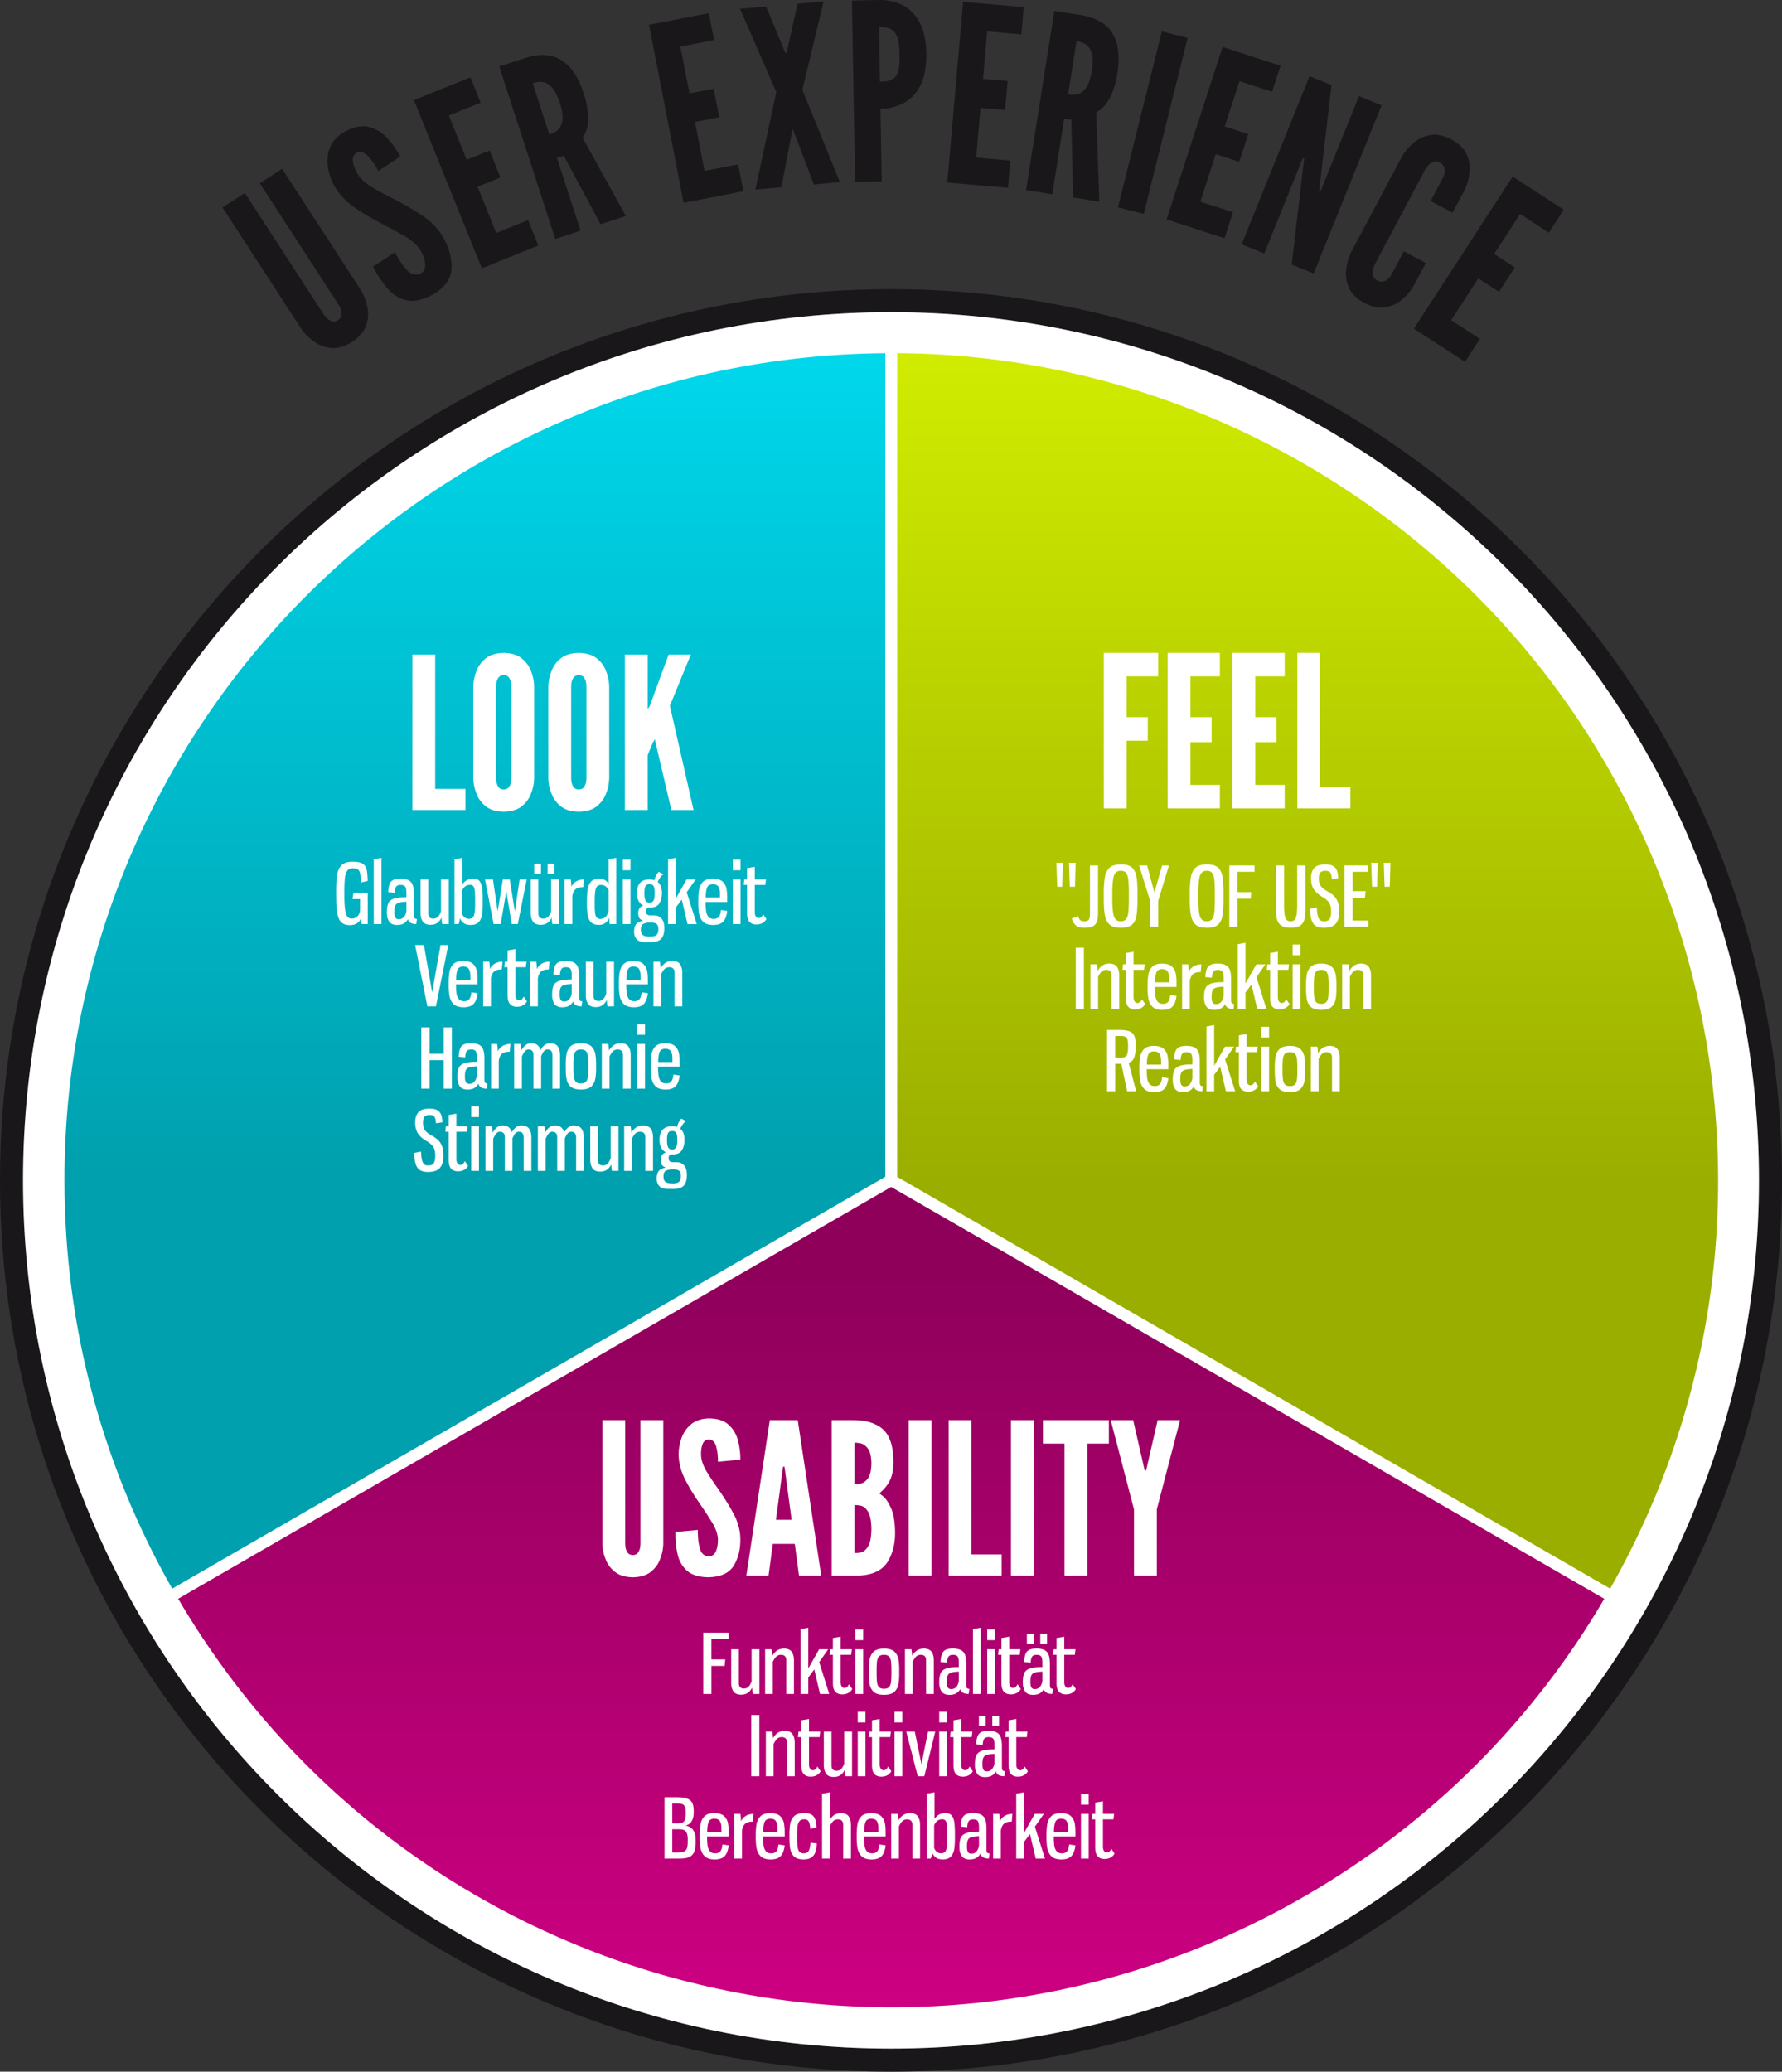 <?xml version="1.0" encoding="utf-8"?>
<!-- Generator: Adobe Illustrator 13.0.0, SVG Export Plug-In . SVG Version: 6.00 Build 14948)  -->
<!DOCTYPE svg PUBLIC "-//W3C//DTD SVG 1.1//EN" "http://www.w3.org/Graphics/SVG/1.1/DTD/svg11.dtd">
<svg version="1.1" xmlns="http://www.w3.org/2000/svg" xmlns:xlink="http://www.w3.org/1999/xlink" x="0px" y="0px"
	 width="303.307px" height="352.505px" viewBox="0 0 303.307 352.505" enable-background="new 0 0 303.307 352.505"
	 xml:space="preserve">
<rect x="0" y="0" width="303.307" height="352.505" fill="#333333" stroke="none"/>
<symbol  id="Bush_Left" viewBox="-43.3 -24.308 86.601 48.615">
	<g>
		<g>
			<path fill="#009036" d="M-33.888-3.511c8.299,8.895,13.237,21.557,13.237,21.557C-24.14,7.54-28.211,2.316-34.923-6.174
				L-33.888-3.511z"/>
			<path fill="#009036" d="M-30.487,3.161c0.297,2.265,2.376,11.441,2.376,11.441l-2.153-5.593
				c-0.479-2.881,0.761-5.555,0.447-7.952L-30.487,3.161z"/>
			<path fill="#009036" d="M-27.667,8.564c0.297,2.266,1.726,9.829,1.726,9.829l-0.53-3.791c0-2.44-0.211-5.744-0.526-8.142
				L-27.667,8.564z"/>
			<path fill="#009036" d="M-24.188,13.377c0.216,1.381,3.051,6.613,3.051,6.613l-2.181-2.933c0-1.487-0.154-3.501-0.382-4.963
				L-24.188,13.377z"/>
			<path fill="#009036" d="M-21.167,18.075c0.602,1.176,2.76,6.232,2.76,6.232l-1.281-3.51c-0.313-1.289-0.958-3.02-1.595-4.265
				L-21.167,18.075z"/>
			<path fill="#009036" d="M-26.043,10.332c0.297,2.266,1.726,9.828,1.726,9.828l-1.161-4.837c0-2.441,0.42-4.697,0.105-7.095
				L-26.043,10.332z"/>
			<path fill="#009036" d="M-24.522,3.487c1.421,0.866,6.495,3.396,6.495,3.396l-3.35-2.196c-1.774-1.164-5.323-0.626-6.827-1.543
				L-24.522,3.487z"/>
			<path fill="#009036" d="M-21.855,6.884c1.898,1.261,6.128,5.077,6.128,5.077l-3.163-2.14c-2.187-1.069-5.052-2.709-7.062-4.043
				L-21.855,6.884z"/>
			<path fill="#009036" d="M-21.837,13.088c1.036,0.934,3.865,6.169,3.865,6.169l-1.263-3.432c-1.244-0.811-2.842-2.037-3.939-3.025
				L-21.837,13.088z"/>
			<path fill="#009036" d="M-23.271,9.473c1.577,1.009,5.962,5.851,5.962,5.851l-2.632-3.877c-1.816-0.856-3.47-1.16-5.14-2.229
				L-23.271,9.473z"/>
			<path fill="#009036" d="M-32.966,0.366c0.297,2.265,1.6,12.736,1.6,12.736l-1.376-6.888c-0.479-2.881,0.762-5.555,0.447-7.953
				L-32.966,0.366z"/>
			<path fill="#009036" d="M-34.966-1.264c0.297,2.266,1.599,12.736,1.599,12.736l-1.376-6.887
				c-0.479-2.882,0.761-5.556,0.447-7.953L-34.966-1.264z"/>
			<path fill="#009036" d="M-29.402-0.557c1.549,0.605,10.179,4.284,10.179,4.284l-4.82-3.121c-1.949-0.838-5.362-0.453-7.002-1.095
				L-29.402-0.557z"/>
			<path fill="#009036" d="M-29.97-3.318c1.727,0.743,9.727,4.106,9.727,4.106l-5.13-2.746c-2.171-1.049-4.612-0.291-6.44-1.078
				L-29.97-3.318z"/>
		</g>
		<g>
			<path fill="#009036" d="M-41.108-9.821c17.332-2.827,35.766-10.603,35.766-10.603C-18.811-13.763-28.099-11.68-43.3-8.345
				L-41.108-9.821z"/>
			<path fill="#009036" d="M-29.852-13.562c2.399-1.676,13.091-8.003,13.091-8.003l-7.499,3.39
				c-3.164,2.079-4.231,4.895-6.771,6.668L-29.852-13.562z"/>
			<path fill="#009036" d="M-21.787-16.448c2.399-1.676,10.895-7.041,10.895-7.041l-4.051,2.787
				c-2.23,1.975-5.483,4.535-8.022,6.309L-21.787-16.448z"/>
			<path fill="#009036" d="M-13.531-18.509c1.501-1.004,9.426-3.744,9.426-3.744l-5.098,1.225c-1.36,1.204-3.371,2.751-4.96,3.813
				L-13.531-18.509z"/>
			<path fill="#009036" d="M-5.888-20.719c1.742-0.635,8.756-3.589,8.756-3.589l-4.628,2.165c-1.525,0.878-3.821,1.938-5.666,2.609
				L-5.888-20.719z"/>
			<path fill="#009036" d="M-18.371-17.022c2.399-1.676,10.895-7.041,10.895-7.041l-5.708,3.301
				c-2.23,1.975-3.826,4.021-6.366,5.795L-18.371-17.022z"/>
			<path fill="#009036" d="M-22.937-10.686c2.367,0.047,10.307,0.671,10.307,0.671l-5.722,0.014
				c-3.032,0.008-6.476-2.295-8.982-2.345L-22.937-10.686z"/>
			<path fill="#009036" d="M-16.876-12.029c3.258-0.021,11.436-0.882,11.436-0.882l-5.462,0.066
				c-3.403-0.285-8.078-0.468-11.526-0.445L-16.876-12.029z"/>
			<path fill="#009036" d="M-11.188-17.037c2.003-0.21,9.925-2.956,9.925-2.956L-5.8-17.882c-2.12,0.001-5.014,0.151-7.134,0.374
				L-11.188-17.037z"/>
			<path fill="#009036" d="M-16.082-14.868c2.671,0.014,11.958-1.595,11.958-1.595l-6.461,1.751
				c-2.797-0.263-4.908-0.889-7.736-0.902L-16.082-14.868z"/>
			<path fill="#009036" d="M-35.155-12.604c2.399-1.677,13.411-9.46,13.411-9.46l-7.819,4.846c-3.163,2.079-4.231,4.895-6.771,6.668
				L-35.155-12.604z"/>
			<path fill="#009036" d="M-38.862-12.34c2.399-1.676,13.412-9.459,13.412-9.459l-7.819,4.846
				c-3.164,2.079-4.231,4.894-6.771,6.668L-38.862-12.34z"/>
			<path fill="#009036" d="M-32.045-9.982c2.271,0.325,15.205,1.892,15.205,1.892l-8.198-0.013c-2.927-0.348-6.361-2.455-8.766-2.8
				L-32.045-9.982z"/>
			<path fill="#009036" d="M-35.199-8.048C-32.604-7.74-20.658-6.25-20.658-6.25l-8.2-0.479c-3.366-0.294-5.381-2.191-8.127-2.518
				L-35.199-8.048z"/>
		</g>
		<g>
			<path fill="#009036" d="M-20.024-4.793c13.512-1.991,27.731-7.055,27.731-7.055c-10.5,4.69-17.742,6.158-29.593,8.506
				L-20.024-4.793z"/>
			<path fill="#009036" d="M-11.401-7.015c1.871-1.181,10.206-5.637,10.206-5.637l-5.846,2.388C-9.508-8.8-10.341-6.817-12.32-5.568
				L-11.401-7.015z"/>
			<path fill="#009036" d="M-5.113-9.048c1.87-1.18,8.494-4.958,8.494-4.958l-3.158,1.963c-1.739,1.39-4.275,3.192-6.255,4.442
				L-5.113-9.048z"/>
			<path fill="#009036" d="M1.323-10.499c1.17-0.707,7.349-2.637,7.349-2.637l-3.975,0.862c-1.06,0.848-2.627,1.938-3.867,2.686
				L1.323-10.499z"/>
			<path fill="#009036" d="M7.281-12.056c1.358-0.447,6.827-2.527,6.827-2.527L10.5-13.059c-1.189,0.618-2.979,1.365-4.417,1.838
				L7.281-12.056z"/>
			<path fill="#009036" d="M-2.451-9.452c1.871-1.181,8.494-4.959,8.494-4.959l-4.45,2.325c-1.739,1.391-2.982,2.831-4.962,4.08
				L-2.451-9.452z"/>
			<path fill="#009036" d="M-6.011-4.99c1.846,0.033,8.036,0.473,8.036,0.473l-4.46,0.01c-2.364,0.006-5.049-1.616-7.002-1.651
				L-6.011-4.99z"/>
			<path fill="#009036" d="M-1.285-5.937c2.54-0.015,8.916-0.62,8.916-0.62L3.372-6.511c-2.653-0.2-6.298-0.329-8.986-0.313
				L-1.285-5.937z"/>
			<path fill="#009036" d="M3.15-9.463c1.562-0.148,7.737-2.082,7.737-2.082L7.35-10.058c-1.653,0.001-3.909,0.106-5.562,0.263
				L3.15-9.463z"/>
			<path fill="#009036" d="M-0.666-7.936c2.083,0.01,9.323-1.123,9.323-1.123L3.62-7.825C1.439-8.011-0.207-8.451-2.411-8.461
				L-0.666-7.936z"/>
			<path fill="#009036" d="M-15.536-6.342c1.871-1.18,10.456-6.661,10.456-6.661l-6.096,3.413c-2.466,1.463-3.299,3.445-5.278,4.695
				L-15.536-6.342z"/>
			<path fill="#009036" d="M-18.426-6.154c1.87-1.181,10.456-6.662,10.456-6.662l-6.096,3.413c-2.466,1.464-3.299,3.446-5.279,4.695
				L-18.426-6.154z"/>
			<path fill="#009036" d="M-13.112-4.495c1.771,0.229,11.854,1.332,11.854,1.332l-6.392-0.009
				c-2.282-0.245-4.959-1.729-6.834-1.972L-13.112-4.495z"/>
			<path fill="#009036" d="M-15.57-3.133c2.022,0.217,11.336,1.267,11.336,1.267l-6.393-0.338c-2.625-0.207-4.195-1.543-6.336-1.772
				L-15.57-3.133z"/>
		</g>
		<g>
			<path fill="#009036" d="M1.652-2.056c12.235-1.712,25.111-6.067,25.111-6.067C17.255-4.089,10.698-2.826-0.033-0.807L1.652-2.056
				z"/>
			<path fill="#009036" d="M9.46-3.967c1.694-1.015,9.241-4.848,9.241-4.848l-5.293,2.054c-2.233,1.259-2.987,2.964-4.78,4.039
				L9.46-3.967z"/>
			<path fill="#009036" d="M15.154-5.715c1.694-1.016,7.691-4.266,7.691-4.266l-2.859,1.688c-1.575,1.196-3.871,2.747-5.664,3.821
				L15.154-5.715z"/>
			<path fill="#009036" d="M20.982-6.964c1.06-0.607,6.654-2.268,6.654-2.268L24.038-8.49c-0.96,0.729-2.379,1.667-3.501,2.311
				L20.982-6.964z"/>
			<path fill="#009036" d="M26.378-8.303c1.23-0.385,6.182-2.174,6.182-2.174l-3.268,1.312c-1.076,0.532-2.697,1.174-4,1.581
				L26.378-8.303z"/>
			<path fill="#009036" d="M17.565-6.063c1.694-1.015,7.691-4.266,7.691-4.266l-4.029,2c-1.575,1.196-2.701,2.436-4.494,3.511
				L17.565-6.063z"/>
			<path fill="#009036" d="M14.342-2.225c1.671,0.028,7.276,0.406,7.276,0.406L17.579-1.81C15.438-1.805,13.007-3.2,11.238-3.23
				L14.342-2.225z"/>
			<path fill="#009036" d="M18.621-3.038c2.3-0.013,8.073-0.534,8.073-0.534l-3.856,0.04c-2.402-0.173-5.703-0.283-8.137-0.271
				L18.621-3.038z"/>
			<path fill="#009036" d="M22.637-6.072c1.414-0.127,7.006-1.791,7.006-1.791l-3.204,1.279c-1.496,0.001-3.539,0.092-5.036,0.227
				L22.637-6.072z"/>
			<path fill="#009036" d="M19.182-4.758c1.886,0.008,8.442-0.966,8.442-0.966l-4.562,1.06c-1.975-0.158-3.465-0.538-5.461-0.546
				L19.182-4.758z"/>
			<path fill="#009036" d="M5.717-3.387c1.694-1.016,9.468-5.73,9.468-5.73l-5.52,2.936c-2.233,1.259-2.987,2.964-4.78,4.039
				L5.717-3.387z"/>
			<path fill="#009036" d="M3.1-3.227c1.694-1.015,9.468-5.73,9.468-5.73l-5.52,2.936c-2.233,1.26-2.987,2.965-4.78,4.04L3.1-3.227z
				"/>
			<path fill="#009036" d="M7.912-1.799c1.604,0.197,10.733,1.146,10.733,1.146L12.858-0.66c-2.066-0.211-4.49-1.487-6.188-1.696
				L7.912-1.799z"/>
			<path fill="#009036" d="M5.686-0.627C7.518-0.44,15.951,0.462,15.951,0.462l-5.789-0.29C7.786-0.006,6.364-1.155,4.425-1.353
				L5.686-0.627z"/>
		</g>
		<g>
			<path fill="#009036" d="M14.001,2.836c11.079-1.473,22.738-5.22,22.738-5.22C28.13,1.087,22.192,2.173,12.475,3.91L14.001,2.836z
				"/>
			<path fill="#009036" d="M21.072,1.192c1.534-0.873,8.368-4.171,8.368-4.171l-4.793,1.767c-2.022,1.083-2.705,2.551-4.328,3.475
				L21.072,1.192z"/>
			<path fill="#009036" d="M26.228-0.312c1.534-0.874,6.964-3.67,6.964-3.67l-2.589,1.452c-1.426,1.029-3.505,2.363-5.128,3.288
				L26.228-0.312z"/>
			<path fill="#009036" d="M31.505-1.386c0.96-0.523,6.026-1.951,6.026-1.951l-3.259,0.638c-0.869,0.628-2.154,1.434-3.17,1.987
				L31.505-1.386z"/>
			<path fill="#009036" d="M36.391-2.538c1.114-0.331,5.598-1.87,5.598-1.87l-2.959,1.129c-0.975,0.457-2.442,1.009-3.622,1.359
				L36.391-2.538z"/>
			<path fill="#009036" d="M28.411-0.611c1.534-0.873,6.964-3.669,6.964-3.669l-3.649,1.72c-1.426,1.029-2.446,2.095-4.069,3.02
				L28.411-0.611z"/>
			<path fill="#009036" d="M25.492,2.69c1.513,0.024,6.589,0.35,6.589,0.35l-3.658,0.007c-1.938,0.005-4.14-1.195-5.742-1.222
				L25.492,2.69z"/>
			<path fill="#009036" d="M29.367,1.99c2.083-0.011,7.31-0.459,7.31-0.459l-3.492,0.034c-2.175-0.148-5.164-0.243-7.368-0.232
				L29.367,1.99z"/>
			<path fill="#009036" d="M33.003-0.619c1.28-0.109,6.344-1.54,6.344-1.54l-2.9,1.1c-1.355,0.001-3.205,0.079-4.56,0.195
				L33.003-0.619z"/>
			<path fill="#009036" d="M29.875,0.511c1.708,0.008,7.645-0.83,7.645-0.83l-4.13,0.912c-1.788-0.137-3.138-0.463-4.945-0.471
				L29.875,0.511z"/>
			<path fill="#009036" d="M17.682,1.69c1.534-0.873,8.573-4.93,8.573-4.93l-4.998,2.525c-2.022,1.084-2.705,2.551-4.328,3.475
				L17.682,1.69z"/>
			<path fill="#009036" d="M15.313,1.829c1.533-0.874,8.573-4.93,8.573-4.93l-4.999,2.525c-2.022,1.083-2.705,2.55-4.328,3.475
				L15.313,1.829z"/>
			<path fill="#009036" d="M19.669,3.057c1.452,0.17,9.72,0.986,9.72,0.986l-5.241-0.007c-1.871-0.181-4.066-1.279-5.604-1.459
				L19.669,3.057z"/>
			<path fill="#009036" d="M17.654,4.065c1.658,0.16,9.295,0.937,9.295,0.937l-5.242-0.249C19.556,4.6,18.268,3.61,16.512,3.44
				L17.654,4.065z"/>
		</g>
		<g>
			<path fill="#009036" d="M-16.823,0.146C-9.209,6.411-2.933,16.13-2.933,16.13C-7.012,7.951-10.858,4.172-17.184-1.957
				L-16.823,0.146z"/>
			<path fill="#009036" d="M-12.52,5.146c0.525,1.819,3.334,9.083,3.334,9.083l-2.402-4.317c-0.747-2.303-0.128-4.646-0.684-6.572
				L-12.52,5.146z"/>
			<path fill="#009036" d="M-9.624,9.226c0.525,1.82,2.619,7.842,2.619,7.842l-0.904-3.041c-0.317-2.001-0.91-4.681-1.466-6.607
				L-9.624,9.226z"/>
			<path fill="#009036" d="M-6.292,12.74c0.347,1.105,3.232,5.044,3.232,5.044l-2.078-2.135c-0.193-1.22-0.574-2.851-0.942-4.021
				L-6.292,12.74z"/>
			<path fill="#009036" d="M-3.331,16.218c0.621,0.89,2.957,4.768,2.957,4.768l-1.453-2.719c-0.411-1.018-1.138-2.355-1.795-3.298
				L-3.331,16.218z"/>
			<path fill="#009036" d="M-8.131,10.474c0.525,1.819,2.619,7.841,2.619,7.841l-1.532-3.82c-0.317-2-0.283-3.9-0.839-5.827
				L-8.131,10.474z"/>
			<path fill="#009036" d="M-7.835,4.678C-6.617,5.212-2.339,6.66-2.339,6.66l-2.892-1.387c-1.532-0.735-4.224,0.143-5.514-0.423
				L-7.835,4.678z"/>
			<path fill="#009036" d="M-5.318,7.132c1.641,0.8,5.428,3.405,5.428,3.405l-2.739-1.363C-4.47,8.566-6.913,7.576-8.65,6.73
				L-5.318,7.132z"/>
			<path fill="#009036" d="M-4.499,12.213c0.928,0.638,3.809,4.58,3.809,4.58l-1.429-2.657c-1.073-0.511-2.477-1.319-3.458-1.994
				L-4.499,12.213z"/>
			<path fill="#009036" d="M-6.085,9.428c1.358,0.633,5.4,4.06,5.4,4.06l-2.551-2.853c-1.524-0.479-2.852-0.522-4.29-1.192
				L-6.085,9.428z"/>
			<path fill="#009036" d="M-14.812,3.16c0.525,1.82,2.898,10.24,2.898,10.24l-1.965-5.475c-0.746-2.302-0.128-4.646-0.684-6.572
				L-14.812,3.16z"/>
			<path fill="#009036" d="M-16.581,2.071c0.525,1.82,2.898,10.24,2.898,10.24l-1.965-5.475c-0.747-2.302-0.128-4.646-0.685-6.572
				L-16.581,2.071z"/>
			<path fill="#009036" d="M-12.158,1.965c1.284,0.306,8.479,2.256,8.479,2.256l-4.157-1.964c-1.625-0.445-4.232,0.29-5.592-0.033
				L-12.158,1.965z"/>
			<path fill="#009036" d="M-12.959-0.229c1.441,0.396,8.104,2.166,8.104,2.166l-4.35-1.617c-1.826-0.593-3.627,0.33-5.152-0.09
				L-12.959-0.229z"/>
		</g>
		<g>
			<path fill="#009036" d="M-1.735,1.377c5.016,5.233,8.85,13.008,8.85,13.008C4.747,7.917,2.253,4.807-1.853-0.243L-1.735,1.377z"
				/>
			<path fill="#009036" d="M1.003,5.443c0.254,1.415,1.776,7.109,1.776,7.109l-1.427-3.43C0.972,7.327,1.569,5.584,1.3,4.086
				L1.003,5.443z"/>
			<path fill="#009036" d="M2.798,8.724c0.254,1.415,1.348,6.121,1.348,6.121l-0.443-2.367C3.61,10.938,3.365,8.864,3.096,7.366
				L2.798,8.724z"/>
			<path fill="#009036" d="M4.943,11.601c0.174,0.861,1.972,4.033,1.972,4.033l-1.341-1.751c-0.057-0.938-0.22-2.201-0.405-3.113
				L4.943,11.601z"/>
			<path fill="#009036" d="M6.825,14.427c0.384,0.715,1.793,3.807,1.793,3.807l-0.856-2.156c-0.226-0.799-0.655-1.86-1.062-2.617
				L6.825,14.427z"/>
			<path fill="#009036" d="M3.781,9.765c0.254,1.415,1.348,6.121,1.348,6.121L4.29,12.887c-0.093-1.539,0.057-2.981-0.212-4.479
				L3.781,9.765z"/>
			<path fill="#009036" d="M4.377,5.378c0.834,0.481,3.79,1.847,3.79,1.847L6.195,5.992C5.151,5.338,3.172,5.839,2.289,5.329
				L4.377,5.378z"/>
			<path fill="#009036" d="M6.01,7.399c1.118,0.709,3.647,2.924,3.647,2.924L7.793,9.117C6.52,8.542,4.843,7.639,3.659,6.888
				L6.01,7.399z"/>
			<path fill="#009036" d="M6.257,11.312c0.62,0.542,2.414,3.716,2.414,3.716L7.828,12.92c-0.731-0.455-1.679-1.155-2.335-1.729
				L6.257,11.312z"/>
			<path fill="#009036" d="M5.311,9.096c0.927,0.565,3.583,3.42,3.583,3.42l-1.631-2.326c-1.056-0.457-2-0.573-2.981-1.172
				L5.311,9.096z"/>
			<path fill="#009036" d="M-0.5,3.793c0.254,1.416,1.388,7.961,1.388,7.961l-1.039-4.281c-0.38-1.796,0.217-3.539-0.052-5.037
				L-0.5,3.793z"/>
			<path fill="#009036" d="M-1.69,2.856c0.254,1.415,1.388,7.961,1.388,7.961l-1.039-4.282c-0.38-1.795,0.217-3.538-0.052-5.036
				L-1.69,2.856z"/>
			<path fill="#009036" d="M1.472,3.049c0.896,0.312,5.9,2.239,5.9,2.239L4.537,3.539c-1.13-0.44-3.039-0.042-3.988-0.372
				L1.472,3.049z"/>
			<path fill="#009036" d="M1.047,1.333C2.048,1.724,6.685,3.48,6.685,3.48L3.689,1.981c-1.264-0.563-2.61,0.026-3.67-0.387
				L1.047,1.333z"/>
		</g>
		<g>
			<path fill="#009036" d="M10.392,4.123c5.327,4.498,9.139,10.947,9.139,10.947c-2.24-5.313-4.853-7.954-9.162-12.247L10.392,4.123
				z"/>
			<path fill="#009036" d="M13.217,7.543c0.191,1.146,1.526,5.786,1.526,5.786l-1.382-2.828c-0.307-1.457,0.489-2.81,0.287-4.021
				L13.217,7.543z"/>
			<path fill="#009036" d="M15.027,10.275c0.19,1.146,1.108,4.971,1.108,4.971l-0.34-1.917c0-1.234-0.136-2.904-0.338-4.117
				L15.027,10.275z"/>
			<path fill="#009036" d="M17.261,12.709c0.139,0.698,1.958,3.345,1.958,3.345l-1.399-1.483c0-0.752-0.099-1.771-0.246-2.51
				L17.261,12.709z"/>
			<path fill="#009036" d="M19.2,15.085c0.386,0.595,1.772,3.151,1.772,3.151l-0.822-1.774c-0.201-0.652-0.615-1.526-1.024-2.156
				L19.2,15.085z"/>
			<path fill="#009036" d="M16.07,11.17c0.19,1.145,1.108,4.97,1.108,4.97l-0.746-2.446c0-1.234,0.27-2.375,0.068-3.588L16.07,11.17
				z"/>
			<path fill="#009036" d="M17.046,7.708c0.912,0.438,4.169,1.718,4.169,1.718l-2.15-1.11c-1.139-0.589-3.417-0.316-4.382-0.78
				L17.046,7.708z"/>
			<path fill="#009036" d="M18.758,9.426c1.219,0.638,3.934,2.567,3.934,2.567l-2.03-1.082c-1.404-0.541-3.243-1.369-4.533-2.045
				L18.758,9.426z"/>
			<path fill="#009036" d="M18.77,12.563c0.666,0.473,2.481,3.12,2.481,3.12l-0.811-1.735c-0.798-0.41-1.825-1.03-2.529-1.53
				L18.77,12.563z"/>
			<path fill="#009036" d="M17.849,10.734c1.012,0.511,3.828,2.959,3.828,2.959l-1.689-1.961c-1.166-0.433-2.228-0.586-3.299-1.126
				L17.849,10.734z"/>
			<path fill="#009036" d="M11.626,6.13c0.19,1.146,1.026,6.44,1.026,6.44l-0.883-3.482c-0.307-1.457,0.489-2.81,0.287-4.021
				L11.626,6.13z"/>
			<path fill="#009036" d="M10.342,5.306c0.19,1.146,1.027,6.44,1.027,6.44l-0.884-3.482c-0.307-1.457,0.489-2.81,0.287-4.021
				L10.342,5.306z"/>
			<path fill="#009036" d="M13.914,5.663c0.995,0.307,6.534,2.167,6.534,2.167l-3.094-1.579c-1.251-0.423-3.442-0.229-4.495-0.553
				L13.914,5.663z"/>
			<path fill="#009036" d="M13.549,4.267c1.108,0.376,6.245,2.077,6.245,2.077L16.5,4.954c-1.394-0.53-2.96-0.146-4.134-0.545
				L13.549,4.267z"/>
		</g>
		<g>
			<path fill="#009036" d="M22.362,7.215c9.256,2.037,17.473,6.526,17.473,6.526C34.255,9.674,29.5,8.267,21.691,6.004L22.362,7.215
				z"/>
			<path fill="#009036" d="M27.781,9.267c0.817,0.997,4.87,4.805,4.87,4.805l-3.222-2.087c-1.125-1.242-0.74-2.838-1.605-3.893
				L27.781,9.267z"/>
			<path fill="#009036" d="M31.521,11.089c0.817,0.997,3.916,4.211,3.916,4.211l-1.395-1.66c-0.609-1.158-1.613-2.67-2.478-3.726
				L31.521,11.089z"/>
			<path fill="#009036" d="M35.671,12.457c0.528,0.599,4.237,2.336,4.237,2.336l-2.581-0.817c-0.372-0.707-1.004-1.622-1.563-2.256
				L35.671,12.457z"/>
			<path fill="#009036" d="M39.405,13.892c0.804,0.4,3.896,2.231,3.896,2.231l-1.962-1.328c-0.587-0.529-1.566-1.181-2.417-1.604
				L39.405,13.892z"/>
			<path fill="#009036" d="M33.338,11.5c0.817,0.997,3.916,4.211,3.916,4.211l-2.191-1.99c-0.609-1.159-0.816-2.34-1.681-3.396
				L33.338,11.5z"/>
			<path fill="#009036" d="M32.921,7.851c1.421,0.037,6.354-0.098,6.354-0.098l-3.388-0.16c-1.795-0.086-4.669,1.104-6.174,1.064
				L32.921,7.851z"/>
			<path fill="#009036" d="M36.029,8.761c1.925,0.099,6.463,0.797,6.463,0.797l-3.215-0.183c-2.121,0.067-4.959,0.044-6.997-0.061
				L36.029,8.761z"/>
			<path fill="#009036" d="M37.593,11.701c1.112,0.17,4.817,1.91,4.817,1.91l-1.928-1.297c-1.256-0.057-2.918-0.218-4.095-0.398
				L37.593,11.701z"/>
			<path fill="#009036" d="M35.475,10.362c1.589,0.064,6.515,1.207,6.515,1.207l-3.199-1.146c-1.753,0.071-3.232,0.362-4.914,0.295
				L35.475,10.362z"/>
			<path fill="#009036" d="M24.982,8.593c0.817,0.997,4.534,5.624,4.534,5.624l-2.885-2.907c-1.125-1.241-0.741-2.837-1.605-3.892
				L24.982,8.593z"/>
			<path fill="#009036" d="M22.879,8.346c0.817,0.997,4.534,5.624,4.534,5.624l-2.885-2.906c-1.125-1.242-0.741-2.838-1.605-3.893
				L22.879,8.346z"/>
			<path fill="#009036" d="M27.773,7.216c1.465-0.12,9.7-0.646,9.7-0.646l-4.866-0.213c-1.861,0.115-4.66,1.196-6.21,1.324
				L27.773,7.216z"/>
			<path fill="#009036" d="M26.603,6.055c1.649-0.102,9.272-0.611,9.272-0.611L30.84,5.49c-2.103,0.074-3.983,1.076-5.729,1.185
				L26.603,6.055z"/>
		</g>
	</g>
</symbol>
<g id="Ebene_1">
</g>
<g id="Hintergrund">
</g>
<g id="Hilfslinien">
</g>
<g id="Vordergrund">
	<g>
		<g>
			<path fill="#1A171B" d="M151.653,53.12c-81.591,0-147.732,66.141-147.732,147.732c0,81.591,66.142,147.732,147.732,147.732
				s147.732-66.142,147.732-147.732C299.386,119.261,233.244,53.12,151.653,53.12z M151.653,49.199
				c83.757,0,151.653,67.896,151.653,151.653S235.41,352.505,151.653,352.505S0,284.609,0,200.852S67.896,49.199,151.653,49.199z"/>
			<g>
				<linearGradient id="SVGID_1_" gradientUnits="userSpaceOnUse" x1="80.826" y1="199.407" x2="80.826" y2="57.699">
					<stop  offset="0" style="stop-color:#00A0AE"/>
					<stop  offset="1" style="stop-color:#00D8EC"/>
				</linearGradient>
				<path fill-rule="evenodd" clip-rule="evenodd" fill="url(#SVGID_1_)" d="M28.938,271.685
					c-12.062-20.847-18.965-45.052-18.966-70.869C9.971,122.547,73.414,59.1,151.678,59.099l0.002,141.715L28.938,271.685z"/>
				<linearGradient id="SVGID_2_" gradientUnits="userSpaceOnUse" x1="151.692" y1="216.816" x2="151.692" y2="405.22">
					<stop  offset="0" style="stop-color:#8F005B"/>
					<stop  offset="1" style="stop-color:#EC0095"/>
				</linearGradient>
				<path fill-rule="evenodd" clip-rule="evenodd" fill="url(#SVGID_2_)" d="M274.426,271.681
					c-12.022,20.869-29.532,38.951-51.89,51.86c-67.778,39.135-154.444,15.913-193.578-51.869l122.723-70.859L274.426,271.681z"/>
				<linearGradient id="SVGID_3_" gradientUnits="userSpaceOnUse" x1="222.569" y1="201.529" x2="222.569" y2="59.794">
					<stop  offset="0" style="stop-color:#9AAE00"/>
					<stop  offset="1" style="stop-color:#D0EC00"/>
				</linearGradient>
				<path fill-rule="evenodd" clip-rule="evenodd" fill="url(#SVGID_3_)" d="M151.702,59.088
					c24.085-0.023,48.498,6.101,70.855,19.01c67.779,39.135,91.002,125.806,51.87,193.589l-122.725-70.858L151.702,59.088z"/>
				<path fill="#FFFFFF" d="M181.145,278.496v2.143h1.904l-0.112,0.937h-1.792v4.72c0.008,0.289,0.073,0.516,0.197,0.677
					c0.125,0.162,0.265,0.244,0.419,0.247c0.199,0,0.36-0.056,0.484-0.164c0.124-0.109,0.233-0.27,0.327-0.48l0.547,0.813
					c-0.119,0.246-0.319,0.459-0.601,0.639c-0.282,0.181-0.646,0.275-1.094,0.283c-0.507,0.004-0.898-0.143-1.175-0.44
					c-0.276-0.297-0.416-0.766-0.42-1.405v-4.888h-0.574l0.099-0.937h0.476v-1.918L181.145,278.496z M109.011,241.644h3.884v21.023
					c0.014,0.03-0.012,0.328-0.076,0.895c-0.064,0.565-0.251,1.221-0.559,1.966s-0.82,1.399-1.537,1.966
					c-0.716,0.566-1.72,0.864-3.011,0.894c-1.29-0.029-2.294-0.327-3.011-0.894s-1.229-1.221-1.536-1.966s-0.494-1.4-0.559-1.966
					c-0.064-0.566-0.09-0.864-0.076-0.895v-21.023h3.884v21.023c-0.01,0.024,0.001,0.192,0.032,0.504
					c0.03,0.313,0.138,0.625,0.32,0.937s0.498,0.479,0.945,0.504c0.448-0.024,0.763-0.192,0.946-0.504
					c0.183-0.312,0.289-0.624,0.32-0.937c0.03-0.312,0.041-0.479,0.032-0.504V241.644z M115.503,247.544
					c-0.005-0.982,0.161-1.938,0.5-2.869c0.338-0.93,0.88-1.705,1.627-2.323c0.746-0.618,1.729-0.95,2.946-0.996
					c1.54-0.002,2.703,0.37,3.488,1.115c0.786,0.745,1.312,1.66,1.577,2.745c0.266,1.086,0.389,2.138,0.369,3.156l-3.812,0.359
					c0.017-0.931-0.08-1.787-0.289-2.57c-0.208-0.781-0.629-1.197-1.262-1.246c-0.497,0.031-0.846,0.284-1.045,0.761
					c-0.2,0.476-0.297,1.099-0.289,1.868c0.033,0.9,0.354,1.854,0.965,2.857c0.609,1.005,1.31,2.057,2.1,3.155
					c0.938,1.345,1.768,2.688,2.49,4.033c0.722,1.345,1.103,2.725,1.142,4.142c0.04,1.82-0.328,3.371-1.106,4.65
					c-0.777,1.28-2.208,1.948-4.291,2.005c-1.645-0.022-2.874-0.397-3.688-1.124s-1.351-1.672-1.608-2.836
					c-0.259-1.162-0.376-2.409-0.354-3.74l3.812-0.359c-0.024,1.148,0.079,2.173,0.312,3.073c0.231,0.901,0.74,1.377,1.526,1.427
					c0.571-0.018,0.979-0.297,1.227-0.837c0.246-0.54,0.366-1.233,0.36-2.079c-0.038-0.888-0.377-1.85-1.014-2.886
					c-0.639-1.036-1.346-2.114-2.123-3.235c-0.95-1.348-1.772-2.704-2.467-4.069C115.9,250.356,115.537,248.963,115.503,247.544z
					 M130.812,268.099h-3.779l3.995-26.455h4.753l3.995,26.455h-3.779l-0.721-5.399h-3.743L130.812,268.099z M134.736,258.6
					l-1.116-8.353l-0.108-0.684h-0.216l-0.108,0.684l-1.115,8.353H134.736z M146.336,268.099h-4.784v-26.455h1.155h2.261
					c2.328-0.036,4.091,0.477,5.288,1.539c1.197,1.062,1.799,2.889,1.804,5.479c0.017,1.198-0.151,2.213-0.504,3.046
					c-0.352,0.834-0.987,1.642-1.905,2.426c0.033-0.018,0.266,0.152,0.699,0.512c0.433,0.358,0.865,1.009,1.298,1.951
					c0.434,0.943,0.666,2.281,0.699,4.016c0.04,2.002-0.381,3.713-1.264,5.134C150.201,267.167,148.619,267.952,146.336,268.099z
					 M148.319,260.181c-0.022-1.422-0.218-2.418-0.587-2.99c-0.37-0.572-0.779-0.902-1.229-0.99
					c-0.45-0.089-0.807-0.117-1.068-0.087v8.134c0.262,0.031,0.618,0.002,1.068-0.086c0.449-0.088,0.858-0.418,1.229-0.99
					C148.102,262.599,148.297,261.602,148.319,260.181z M148.319,249.023c-0.022-1.188-0.218-2.031-0.587-2.53
					c-0.37-0.499-0.779-0.796-1.229-0.891c-0.45-0.095-0.807-0.13-1.068-0.106v7.055c0.262,0.023,0.618-0.012,1.068-0.107
					c0.449-0.094,0.858-0.391,1.229-0.89C148.102,251.054,148.297,250.21,148.319,249.023z M154.657,268.099v-26.455h3.884v26.455
					H154.657z M161.459,268.099v-26.455h3.883v22.859h5.148v3.596H161.459z M172.076,268.099v-26.455h3.883v26.455H172.076z
					 M181.182,245.635h-3.672v-3.991h11.228v3.991h-3.672v22.464h-3.884V245.635z M192.869,241.644l1.942,8.459l0.107,0.252
					l0.18-0.252l1.942-8.459h3.815l-3.96,15.189v11.266h-1.007h-1.869h-1.007v-11.266l-3.961-15.189H192.869z M113.109,316.238
					V305.81h2.196c0.841,0.002,1.46,0.107,1.857,0.316c0.397,0.208,0.652,0.504,0.765,0.888c0.113,0.384,0.162,0.841,0.149,1.371
					c0.005,0.563-0.099,1.044-0.312,1.446c-0.212,0.401-0.561,0.666-1.045,0.794c0.614,0.138,1.05,0.417,1.306,0.838
					c0.257,0.42,0.381,0.948,0.373,1.584c0.015,0.604-0.021,1.146-0.106,1.624c-0.085,0.479-0.313,0.858-0.684,1.139
					c-0.37,0.279-0.975,0.422-1.813,0.428H113.109z M114.423,311.254v3.964h1.009c0.519-0.001,0.894-0.082,1.125-0.243
					s0.375-0.399,0.431-0.714c0.056-0.313,0.079-0.699,0.069-1.158c0.017-0.604-0.068-1.063-0.256-1.376
					c-0.187-0.313-0.572-0.471-1.158-0.473H114.423z M114.423,306.873v3.39h1.051c0.543-0.009,0.891-0.173,1.044-0.493
					c0.153-0.321,0.222-0.744,0.203-1.271c0.015-0.602-0.07-1.024-0.256-1.27c-0.185-0.246-0.557-0.364-1.117-0.355H114.423z
					 M121.577,308.512c0.788,0.013,1.356,0.19,1.705,0.532c0.349,0.343,0.563,0.771,0.644,1.286s0.115,1.038,0.101,1.569v0.586
					h-3.683c-0.002,0.517,0.021,0.991,0.073,1.424c0.051,0.433,0.174,0.78,0.368,1.043c0.194,0.264,0.505,0.398,0.932,0.405
					c0.451-0.004,0.762-0.139,0.934-0.404c0.172-0.265,0.276-0.635,0.313-1.108l1.063,0.154c-0.082,0.785-0.299,1.381-0.65,1.785
					c-0.352,0.403-0.933,0.605-1.743,0.607c-0.789-0.011-1.364-0.2-1.727-0.567c-0.361-0.368-0.59-0.848-0.685-1.439
					s-0.135-1.229-0.122-1.913c-0.013-0.736,0.027-1.401,0.12-1.997c0.093-0.595,0.316-1.069,0.67-1.421
					C120.244,308.701,120.807,308.521,121.577,308.512z M121.591,309.449c-0.532,0.011-0.868,0.221-1.009,0.629
					c-0.14,0.408-0.21,0.95-0.21,1.627h2.424v-0.561c0.013-0.476-0.062-0.873-0.224-1.195
					C122.409,309.628,122.082,309.461,121.591,309.449z M124.978,308.638h1.034c0.072,0.38,0.11,0.795,0.112,1.244
					c0.188-0.395,0.467-0.699,0.84-0.916c0.373-0.216,0.807-0.325,1.302-0.328l-0.111,1.314c-0.631,0-1.081,0.129-1.352,0.387
					c-0.27,0.258-0.44,0.642-0.511,1.153v4.745h-1.314V308.638z M131.109,308.512c0.788,0.013,1.356,0.19,1.705,0.532
					c0.348,0.343,0.563,0.771,0.644,1.286s0.114,1.038,0.101,1.569v0.586h-3.683c-0.003,0.517,0.021,0.991,0.073,1.424
					c0.051,0.433,0.174,0.78,0.368,1.043c0.194,0.264,0.505,0.398,0.932,0.405c0.45-0.004,0.762-0.139,0.934-0.404
					c0.172-0.265,0.276-0.635,0.313-1.108l1.063,0.154c-0.082,0.785-0.299,1.381-0.65,1.785c-0.352,0.403-0.933,0.605-1.743,0.607
					c-0.789-0.011-1.364-0.2-1.727-0.567c-0.362-0.368-0.59-0.848-0.685-1.439s-0.135-1.229-0.122-1.913
					c-0.013-0.736,0.027-1.401,0.12-1.997c0.093-0.595,0.316-1.069,0.67-1.421C129.775,308.701,130.338,308.521,131.109,308.512z
					 M131.123,309.449c-0.532,0.011-0.868,0.221-1.009,0.629c-0.14,0.408-0.21,0.95-0.21,1.627h2.424v-0.561
					c0.013-0.476-0.063-0.873-0.225-1.195C131.941,309.628,131.614,309.461,131.123,309.449z M136.889,308.512
					c0.762-0.01,1.293,0.178,1.594,0.563c0.302,0.385,0.465,1.027,0.491,1.928l-1.076,0.168c-0.025-0.57-0.107-0.982-0.247-1.236
					c-0.139-0.254-0.393-0.379-0.762-0.375c-0.39,0.003-0.672,0.119-0.845,0.35c-0.174,0.23-0.281,0.561-0.322,0.991
					c-0.042,0.43-0.059,0.944-0.052,1.544c-0.021,0.906,0.028,1.615,0.148,2.129c0.121,0.514,0.44,0.775,0.959,0.784
					c0.453-0.004,0.754-0.163,0.901-0.478s0.234-0.758,0.261-1.328l1.076,0.111c-0.009,0.461-0.068,0.898-0.176,1.312
					s-0.32,0.75-0.637,1.012s-0.792,0.397-1.426,0.405c-0.775-0.009-1.333-0.192-1.676-0.55s-0.554-0.833-0.634-1.428
					c-0.079-0.594-0.112-1.251-0.099-1.97c-0.015-0.727,0.02-1.387,0.104-1.978c0.083-0.592,0.304-1.063,0.662-1.415
					S136.078,308.521,136.889,308.512z M144.832,316.238h-1.314v-5.768c-0.001-0.282-0.076-0.502-0.227-0.658
					c-0.149-0.156-0.368-0.235-0.656-0.237c-0.314-0.003-0.578,0.09-0.79,0.28c-0.212,0.189-0.415,0.492-0.611,0.909v5.474h-1.313
					v-11.029l1.313-0.238v4.66c0.204-0.334,0.458-0.603,0.763-0.806c0.304-0.202,0.693-0.308,1.171-0.313
					c0.651,0.019,1.095,0.226,1.331,0.62s0.348,0.864,0.334,1.408V316.238z M148.289,308.512c0.788,0.013,1.356,0.19,1.705,0.532
					c0.349,0.343,0.563,0.771,0.645,1.286s0.114,1.038,0.1,1.569v0.586h-3.682c-0.003,0.517,0.021,0.991,0.072,1.424
					c0.052,0.433,0.174,0.78,0.368,1.043c0.194,0.264,0.506,0.398,0.933,0.405c0.45-0.004,0.762-0.139,0.934-0.404
					c0.171-0.265,0.275-0.635,0.313-1.108l1.063,0.154c-0.082,0.785-0.299,1.381-0.65,1.785c-0.352,0.403-0.933,0.605-1.742,0.607
					c-0.789-0.011-1.365-0.2-1.727-0.567c-0.362-0.368-0.591-0.848-0.686-1.439c-0.094-0.592-0.135-1.229-0.121-1.913
					c-0.014-0.736,0.026-1.401,0.119-1.997c0.093-0.595,0.316-1.069,0.67-1.421C146.956,308.701,147.519,308.521,148.289,308.512z
					 M148.304,309.449c-0.532,0.011-0.869,0.221-1.009,0.629c-0.141,0.408-0.211,0.95-0.211,1.627h2.424v-0.561
					c0.014-0.476-0.062-0.873-0.224-1.195C149.122,309.628,148.795,309.461,148.304,309.449z M152.795,308.638
					c0.022,0.121,0.047,0.299,0.073,0.531l0.052,0.573c0.22-0.388,0.491-0.688,0.814-0.903s0.725-0.324,1.203-0.327
					c0.65,0.019,1.095,0.226,1.331,0.62s0.348,0.864,0.334,1.408v5.697h-1.314v-5.768c-0.001-0.282-0.076-0.502-0.226-0.658
					c-0.15-0.156-0.369-0.235-0.657-0.237c-0.315-0.003-0.578,0.091-0.79,0.28s-0.415,0.493-0.611,0.91v5.473h-1.314v-7.6H152.795z
					 M159.064,304.97v4.534c0.136-0.243,0.352-0.466,0.648-0.669s0.701-0.311,1.216-0.323c0.513,0.003,0.884,0.162,1.113,0.478
					c0.229,0.314,0.371,0.77,0.426,1.363c0.056,0.594,0.078,1.31,0.069,2.148c0.012,0.691-0.017,1.331-0.086,1.918
					c-0.068,0.586-0.25,1.059-0.542,1.418c-0.293,0.36-0.77,0.545-1.429,0.555c-0.494-0.002-0.88-0.102-1.156-0.299
					c-0.276-0.196-0.508-0.475-0.693-0.835c0,0.09-0.017,0.246-0.052,0.47c-0.035,0.223-0.088,0.393-0.157,0.51h-0.699v-11.029
					L159.064,304.97z M160.34,309.56c-0.329,0.006-0.605,0.104-0.83,0.293s-0.396,0.438-0.515,0.744v3.851
					c0.108,0.282,0.266,0.502,0.469,0.658c0.204,0.156,0.431,0.235,0.68,0.238c0.481,0.013,0.787-0.202,0.92-0.645
					c0.132-0.442,0.189-1.188,0.173-2.24c0.017-1.089-0.026-1.849-0.128-2.279C161.008,309.75,160.751,309.542,160.34,309.56z
					 M165.606,308.512c0.641,0,1.127,0.101,1.46,0.303c0.332,0.201,0.556,0.503,0.672,0.905s0.171,0.905,0.163,1.508v3.541
					c0.005,0.264,0.058,0.432,0.159,0.505s0.221,0.105,0.358,0.097l-0.111,0.867c-0.47-0.006-0.814-0.088-1.034-0.246
					c-0.219-0.158-0.35-0.355-0.393-0.592c-0.167,0.311-0.396,0.553-0.688,0.727c-0.291,0.175-0.692,0.264-1.203,0.266
					c-0.651-0.021-1.1-0.236-1.345-0.646c-0.244-0.41-0.36-0.885-0.348-1.424c-0.013-0.659,0.06-1.184,0.217-1.574
					c0.157-0.39,0.477-0.669,0.957-0.838s1.2-0.252,2.158-0.248v-0.574c0.015-0.529-0.039-0.914-0.161-1.156
					c-0.122-0.241-0.399-0.36-0.834-0.356c-0.368-0.005-0.622,0.099-0.762,0.308c-0.139,0.21-0.222,0.551-0.247,1.023l-1.104-0.098
					c0.024-0.527,0.093-0.96,0.204-1.299c0.111-0.34,0.313-0.59,0.603-0.754C164.619,308.592,165.045,308.511,165.606,308.512z
					 M166.629,314.054v-1.624c-0.59,0.026-1.032,0.087-1.327,0.183c-0.296,0.096-0.491,0.269-0.587,0.518
					c-0.096,0.25-0.14,0.619-0.132,1.107c-0.005,0.38,0.047,0.67,0.156,0.871c0.108,0.202,0.305,0.304,0.587,0.305
					c0.362-0.002,0.649-0.119,0.861-0.354C166.399,314.827,166.547,314.492,166.629,314.054z M169.034,308.638h1.034
					c0.072,0.38,0.109,0.795,0.112,1.244c0.187-0.395,0.467-0.699,0.84-0.916c0.372-0.216,0.807-0.325,1.302-0.328l-0.112,1.314
					c-0.63,0-1.081,0.129-1.351,0.387c-0.271,0.258-0.44,0.642-0.512,1.153v4.745h-1.313V308.638z M176.284,316.238l-0.979-4.17
					l-1.022,1.371v2.799h-1.313v-11.029l1.313-0.238v6.93l1.849-3.262h1.54l-1.526,2.184l1.708,5.416H176.284z M180.59,308.512
					c0.788,0.013,1.355,0.19,1.704,0.532c0.349,0.343,0.563,0.771,0.645,1.286s0.114,1.038,0.101,1.569v0.586h-3.683
					c-0.003,0.517,0.021,0.991,0.073,1.424c0.051,0.433,0.174,0.78,0.368,1.043c0.194,0.264,0.505,0.398,0.932,0.405
					c0.45-0.004,0.762-0.139,0.934-0.404c0.172-0.265,0.276-0.635,0.313-1.108l1.063,0.154c-0.082,0.785-0.299,1.381-0.65,1.785
					c-0.352,0.403-0.933,0.605-1.743,0.607c-0.789-0.011-1.364-0.2-1.727-0.567c-0.362-0.368-0.59-0.848-0.685-1.439
					s-0.135-1.229-0.122-1.913c-0.013-0.736,0.027-1.401,0.12-1.997c0.093-0.595,0.316-1.069,0.67-1.421
					C179.256,308.701,179.818,308.521,180.59,308.512z M180.604,309.449c-0.532,0.011-0.869,0.221-1.009,0.629
					s-0.21,0.95-0.21,1.627h2.424v-0.561c0.013-0.476-0.063-0.873-0.225-1.195C181.422,309.628,181.095,309.461,180.604,309.449z
					 M185.305,308.638v7.6h-1.314v-7.6H185.305z M185.305,305.264v1.818h-1.314v-1.818H185.305z M187.73,306.496v2.143h1.904
					l-0.112,0.937h-1.792v4.72c0.008,0.289,0.073,0.516,0.197,0.677c0.125,0.162,0.265,0.244,0.419,0.247
					c0.199,0,0.36-0.056,0.484-0.164c0.124-0.109,0.233-0.27,0.327-0.48l0.546,0.813c-0.118,0.246-0.318,0.459-0.6,0.639
					c-0.282,0.181-0.646,0.275-1.094,0.283c-0.507,0.004-0.898-0.143-1.175-0.44c-0.276-0.297-0.416-0.766-0.42-1.405v-4.888h-0.574
					l0.099-0.937h0.476v-1.918L187.73,306.496z M127.861,291.81h1.385v10.428h-1.385V291.81z M131.458,294.638
					c0.022,0.121,0.047,0.299,0.073,0.531l0.053,0.573c0.219-0.388,0.49-0.688,0.813-0.903s0.725-0.324,1.203-0.327
					c0.651,0.019,1.095,0.226,1.331,0.62s0.348,0.864,0.334,1.408v5.697h-1.314v-5.768c-0.001-0.282-0.076-0.502-0.226-0.658
					c-0.15-0.156-0.369-0.235-0.657-0.237c-0.314-0.003-0.578,0.091-0.79,0.28s-0.415,0.493-0.611,0.91v5.473h-1.313v-7.6H131.458z
					 M137.7,292.496v2.143h1.903l-0.111,0.937H137.7v4.72c0.007,0.289,0.073,0.516,0.197,0.677c0.125,0.162,0.265,0.244,0.419,0.247
					c0.199,0,0.36-0.056,0.484-0.164c0.124-0.109,0.233-0.27,0.327-0.48l0.546,0.813c-0.118,0.246-0.318,0.459-0.6,0.639
					c-0.282,0.181-0.646,0.275-1.094,0.283c-0.508,0.004-0.898-0.143-1.175-0.44c-0.276-0.297-0.416-0.766-0.42-1.405v-4.888h-0.574
					l0.099-0.937h0.476v-1.918L137.7,292.496z M143.918,302.238c-0.036-0.114-0.066-0.287-0.09-0.519s-0.035-0.422-0.036-0.571
					c-0.19,0.387-0.437,0.686-0.737,0.896s-0.69,0.317-1.168,0.32c-0.651-0.02-1.095-0.227-1.331-0.621s-0.348-0.863-0.334-1.407
					v-5.698h1.301v5.782c0,0.282,0.069,0.501,0.21,0.657c0.14,0.156,0.35,0.236,0.631,0.238c0.316,0.003,0.576-0.09,0.78-0.279
					c0.205-0.19,0.388-0.494,0.55-0.912v-5.486h1.329v7.6H143.918z M147.307,294.638v7.6h-1.314v-7.6H147.307z M147.307,291.264
					v1.818h-1.314v-1.818H147.307z M149.732,292.496v2.143h1.904l-0.112,0.937h-1.792v4.72c0.008,0.289,0.073,0.516,0.198,0.677
					c0.124,0.162,0.264,0.244,0.418,0.247c0.199,0,0.36-0.056,0.484-0.164c0.124-0.109,0.233-0.27,0.327-0.48l0.547,0.813
					c-0.119,0.246-0.319,0.459-0.601,0.639c-0.281,0.181-0.646,0.275-1.094,0.283c-0.507,0.004-0.898-0.143-1.175-0.44
					c-0.276-0.297-0.416-0.766-0.42-1.405v-4.888h-0.573l0.098-0.937h0.476v-1.918L149.732,292.496z M153.568,294.638v7.6h-1.314
					v-7.6H153.568z M153.568,291.264v1.818h-1.314v-1.818H153.568z M155.701,294.638l1.135,5.543l1.119-5.543h1.232l-1.861,7.6
					h-1.121l-1.959-7.6H155.701z M161.175,294.638v7.6h-1.314v-7.6H161.175z M161.175,291.264v1.818h-1.314v-1.818H161.175z
					 M163.602,292.496v2.143h1.903l-0.112,0.937h-1.791v4.72c0.007,0.289,0.072,0.516,0.197,0.677
					c0.125,0.162,0.264,0.244,0.418,0.247c0.199,0,0.361-0.056,0.485-0.164c0.124-0.109,0.232-0.27,0.327-0.48l0.546,0.813
					c-0.119,0.246-0.319,0.459-0.601,0.639c-0.281,0.181-0.646,0.275-1.094,0.283c-0.507,0.004-0.898-0.143-1.175-0.44
					c-0.276-0.297-0.416-0.766-0.419-1.405v-4.888h-0.574l0.098-0.937h0.477v-1.918L163.602,292.496z M168.236,294.512
					c0.641,0,1.127,0.101,1.459,0.303c0.333,0.201,0.557,0.503,0.673,0.905s0.171,0.905,0.163,1.508v3.541
					c0.005,0.264,0.058,0.432,0.159,0.505c0.101,0.073,0.221,0.105,0.358,0.097l-0.111,0.867c-0.47-0.006-0.814-0.088-1.034-0.246
					c-0.219-0.158-0.351-0.355-0.393-0.592c-0.167,0.311-0.396,0.553-0.688,0.727c-0.291,0.175-0.692,0.264-1.203,0.266
					c-0.651-0.021-1.1-0.236-1.345-0.646c-0.244-0.41-0.36-0.885-0.348-1.424c-0.013-0.659,0.06-1.184,0.217-1.574
					c0.157-0.39,0.476-0.669,0.957-0.838c0.48-0.169,1.2-0.252,2.158-0.248v-0.574c0.015-0.529-0.039-0.914-0.161-1.156
					c-0.122-0.241-0.4-0.36-0.834-0.356c-0.368-0.005-0.622,0.099-0.762,0.308c-0.139,0.21-0.222,0.551-0.247,1.023l-1.104-0.098
					c0.025-0.527,0.094-0.96,0.205-1.299c0.111-0.34,0.313-0.59,0.603-0.754C167.248,294.592,167.674,294.511,168.236,294.512z
					 M169.259,300.054v-1.624c-0.59,0.026-1.032,0.087-1.327,0.183s-0.491,0.269-0.587,0.518c-0.096,0.25-0.14,0.619-0.132,1.107
					c-0.005,0.38,0.047,0.67,0.156,0.871c0.108,0.202,0.305,0.304,0.587,0.305c0.362-0.002,0.649-0.119,0.861-0.354
					C169.029,300.827,169.177,300.492,169.259,300.054z M167.759,291.978v1.679h-1.146v-1.679H167.759z M170.041,291.978v1.679
					h-1.146v-1.679H170.041z M172.979,292.496v2.143h1.903l-0.112,0.937h-1.791v4.72c0.007,0.289,0.072,0.516,0.197,0.677
					c0.125,0.162,0.264,0.244,0.418,0.247c0.199,0,0.361-0.056,0.485-0.164c0.124-0.109,0.232-0.27,0.327-0.48l0.546,0.813
					c-0.119,0.246-0.319,0.459-0.601,0.639c-0.281,0.181-0.646,0.275-1.094,0.283c-0.507,0.004-0.898-0.143-1.175-0.44
					c-0.276-0.297-0.416-0.766-0.419-1.405v-4.888h-0.574l0.098-0.937h0.477v-1.918L172.979,292.496z M119.695,277.81h4.296v1.09
					h-2.898v3.461h2.353l-0.112,1.104h-2.24v4.773h-1.397V277.81z M128.15,288.238c-0.036-0.114-0.066-0.287-0.09-0.519
					s-0.035-0.422-0.036-0.571c-0.19,0.387-0.437,0.686-0.737,0.896s-0.69,0.317-1.168,0.32c-0.651-0.02-1.095-0.227-1.331-0.621
					s-0.348-0.863-0.334-1.407v-5.698h1.301v5.782c0,0.282,0.069,0.501,0.21,0.657c0.14,0.156,0.351,0.236,0.631,0.238
					c0.316,0.003,0.576-0.09,0.78-0.279c0.205-0.19,0.388-0.494,0.55-0.912v-5.486h1.329v7.6H128.15z M131.329,280.638
					c0.022,0.121,0.048,0.299,0.073,0.531l0.053,0.573c0.22-0.388,0.491-0.688,0.814-0.903s0.724-0.324,1.203-0.327
					c0.65,0.019,1.094,0.226,1.33,0.62s0.348,0.864,0.334,1.408v5.697h-1.314v-5.768c0-0.282-0.076-0.502-0.226-0.658
					s-0.368-0.235-0.656-0.237c-0.315-0.003-0.579,0.091-0.79,0.28c-0.212,0.189-0.416,0.493-0.611,0.91v5.473h-1.314v-7.6H131.329z
					 M139.574,288.238l-0.98-4.17l-1.022,1.371v2.799h-1.313v-11.029l1.313-0.238v6.93l1.849-3.262h1.54l-1.526,2.184l1.708,5.416
					H139.574z M143.08,278.496v2.143h1.903l-0.111,0.937h-1.792v4.72c0.007,0.289,0.073,0.516,0.197,0.677
					c0.125,0.162,0.264,0.244,0.418,0.247c0.199,0,0.361-0.056,0.485-0.164c0.124-0.109,0.233-0.27,0.327-0.48l0.546,0.813
					c-0.118,0.246-0.318,0.459-0.601,0.639c-0.281,0.181-0.646,0.275-1.094,0.283c-0.507,0.004-0.898-0.143-1.175-0.44
					c-0.275-0.297-0.415-0.766-0.419-1.405v-4.888h-0.574l0.098-0.937h0.477v-1.918L143.08,278.496z M146.916,280.638v7.6h-1.314
					v-7.6H146.916z M146.916,277.264v1.818h-1.314v-1.818H146.916z M150.463,280.512c0.843,0.01,1.447,0.196,1.815,0.56
					c0.368,0.364,0.593,0.844,0.675,1.441c0.082,0.597,0.114,1.25,0.099,1.96c0.016,0.701-0.019,1.347-0.102,1.938
					c-0.084,0.591-0.31,1.065-0.678,1.427c-0.368,0.359-0.972,0.545-1.81,0.555c-0.838-0.01-1.44-0.195-1.806-0.555
					c-0.366-0.361-0.59-0.836-0.671-1.427c-0.082-0.591-0.114-1.236-0.099-1.938c-0.016-0.71,0.019-1.363,0.102-1.96
					c0.083-0.598,0.308-1.077,0.674-1.441C149.029,280.708,149.629,280.522,150.463,280.512z M150.463,281.575
					c-0.404-0.002-0.695,0.1-0.875,0.304c-0.18,0.203-0.291,0.52-0.333,0.947c-0.043,0.428-0.061,0.977-0.053,1.647
					c-0.008,0.666,0.01,1.212,0.053,1.638c0.042,0.426,0.153,0.741,0.333,0.944c0.18,0.204,0.471,0.305,0.875,0.303
					c0.403,0.002,0.695-0.099,0.875-0.303c0.18-0.203,0.29-0.519,0.333-0.944c0.042-0.426,0.06-0.972,0.053-1.638
					c0.007-0.671-0.011-1.22-0.053-1.647c-0.043-0.428-0.153-0.744-0.333-0.947C151.158,281.674,150.866,281.573,150.463,281.575z
					 M155.132,280.638c0.022,0.121,0.048,0.299,0.073,0.531l0.053,0.573c0.22-0.388,0.491-0.688,0.814-0.903
					s0.724-0.324,1.203-0.327c0.65,0.019,1.094,0.226,1.33,0.62s0.348,0.864,0.334,1.408v5.697h-1.314v-5.768
					c0-0.282-0.076-0.502-0.226-0.658s-0.368-0.235-0.656-0.237c-0.315-0.003-0.579,0.091-0.79,0.28
					c-0.212,0.189-0.416,0.493-0.611,0.91v5.473h-1.314v-7.6H155.132z M162.174,280.512c0.641,0,1.127,0.101,1.459,0.303
					c0.332,0.201,0.557,0.503,0.673,0.905s0.171,0.905,0.163,1.508v3.541c0.005,0.264,0.058,0.432,0.159,0.505
					c0.101,0.073,0.221,0.105,0.358,0.097l-0.112,0.867c-0.469-0.006-0.813-0.088-1.033-0.246c-0.219-0.158-0.351-0.355-0.394-0.592
					c-0.166,0.311-0.396,0.553-0.688,0.727c-0.291,0.175-0.692,0.264-1.203,0.266c-0.652-0.021-1.1-0.236-1.345-0.646
					c-0.244-0.41-0.36-0.885-0.348-1.424c-0.013-0.659,0.06-1.184,0.217-1.574c0.157-0.39,0.476-0.669,0.957-0.838
					c0.48-0.169,1.2-0.252,2.158-0.248v-0.574c0.015-0.529-0.039-0.914-0.161-1.156c-0.122-0.241-0.4-0.36-0.834-0.356
					c-0.368-0.005-0.623,0.099-0.762,0.308c-0.14,0.21-0.222,0.551-0.247,1.023l-1.104-0.098c0.025-0.527,0.094-0.96,0.205-1.299
					c0.111-0.34,0.313-0.59,0.603-0.754C161.186,280.592,161.611,280.511,162.174,280.512z M163.196,286.054v-1.624
					c-0.59,0.026-1.032,0.087-1.327,0.183c-0.296,0.096-0.491,0.269-0.587,0.518c-0.096,0.25-0.14,0.619-0.132,1.107
					c-0.005,0.38,0.047,0.67,0.156,0.871c0.108,0.202,0.304,0.304,0.586,0.305c0.363-0.002,0.65-0.119,0.862-0.354
					C162.967,286.827,163.114,286.492,163.196,286.054z M166.915,288.238h-1.313v-11.029l1.313-0.238V288.238z M169.342,280.638v7.6
					h-1.314v-7.6H169.342z M169.342,277.264v1.818h-1.314v-1.818H169.342z M171.768,278.496v2.143h1.904l-0.112,0.937h-1.792v4.72
					c0.008,0.289,0.073,0.516,0.197,0.677c0.125,0.162,0.265,0.244,0.419,0.247c0.199,0,0.36-0.056,0.484-0.164
					c0.124-0.109,0.233-0.27,0.327-0.48l0.546,0.813c-0.118,0.246-0.318,0.459-0.6,0.639c-0.282,0.181-0.646,0.275-1.094,0.283
					c-0.507,0.004-0.898-0.143-1.175-0.44c-0.276-0.297-0.416-0.766-0.42-1.405v-4.888h-0.574l0.099-0.937h0.476v-1.918
					L171.768,278.496z M176.402,280.512c0.641,0,1.128,0.101,1.46,0.303c0.332,0.201,0.557,0.503,0.673,0.905
					s0.17,0.905,0.162,1.508v3.541c0.006,0.264,0.059,0.432,0.16,0.505c0.101,0.073,0.221,0.105,0.358,0.097l-0.112,0.867
					c-0.47-0.006-0.813-0.088-1.033-0.246s-0.351-0.355-0.394-0.592c-0.167,0.311-0.396,0.553-0.688,0.727
					c-0.292,0.175-0.692,0.264-1.203,0.266c-0.652-0.021-1.101-0.236-1.345-0.646s-0.36-0.885-0.348-1.424
					c-0.014-0.659,0.059-1.184,0.217-1.574c0.156-0.39,0.476-0.669,0.957-0.838c0.48-0.169,1.199-0.252,2.158-0.248v-0.574
					c0.014-0.529-0.039-0.914-0.161-1.156c-0.122-0.241-0.4-0.36-0.834-0.356c-0.369-0.005-0.623,0.099-0.762,0.308
					c-0.14,0.21-0.222,0.551-0.247,1.023l-1.104-0.098c0.024-0.527,0.093-0.96,0.204-1.299c0.112-0.34,0.313-0.59,0.604-0.754
					C175.415,280.592,175.841,280.511,176.402,280.512z M177.426,286.054v-1.624c-0.59,0.026-1.033,0.087-1.328,0.183
					s-0.49,0.269-0.586,0.518c-0.096,0.25-0.14,0.619-0.132,1.107c-0.005,0.38,0.047,0.67,0.155,0.871
					c0.109,0.202,0.305,0.304,0.587,0.305c0.362-0.002,0.65-0.119,0.862-0.354C177.196,286.827,177.343,286.492,177.426,286.054z
					 M175.926,277.978v1.679h-1.146v-1.679H175.926z M178.208,277.978v1.679h-1.146v-1.679H178.208z"/>
				<path fill="#FFFFFF" d="M233.526,150.884l-0.14-4.086h1.132l-0.14,4.086H233.526z M235.668,150.884l-0.14-4.086h1.132
					l-0.111,4.086H235.668z M197.124,111.093v3.991h-5.364v6.953h3.6v3.991h-3.6v11.52h-3.884v-26.456h0.431h2.485H197.124z
					 M198.742,137.549v-26.456h8.888v3.991h-5.004v6.953h3.6v4.243h-3.6v7.276h5.004v3.992H198.742z M209.774,137.549v-26.456h8.888
					v3.991h-5.004v6.953h3.6v4.243h-3.6v7.276h5.004v3.992H209.774z M220.807,137.549v-26.456h3.883v22.86h5.148v3.596H220.807z
					 M193.383,185.688h-1.539l-0.994-4.677h-1.037v4.677h-1.385v-10.429h2.211c0.765-0.001,1.339,0.092,1.723,0.279
					s0.639,0.479,0.764,0.873c0.126,0.395,0.184,0.901,0.174,1.521c0.011,0.789-0.064,1.436-0.228,1.938s-0.483,0.827-0.962,0.973
					L193.383,185.688z M189.813,179.95h1.009c0.509,0.01,0.836-0.133,0.982-0.429c0.146-0.297,0.211-0.808,0.194-1.532
					c0.021-0.629-0.045-1.073-0.196-1.333s-0.511-0.385-1.079-0.376h-0.91V179.95z M196.404,177.961
					c0.788,0.013,1.356,0.19,1.705,0.532c0.349,0.343,0.563,0.771,0.645,1.286c0.08,0.515,0.114,1.038,0.1,1.569v0.586h-3.682
					c-0.003,0.517,0.021,0.991,0.072,1.424s0.174,0.78,0.368,1.043c0.194,0.264,0.505,0.398,0.933,0.406
					c0.45-0.005,0.761-0.14,0.933-0.405c0.172-0.265,0.276-0.635,0.313-1.108l1.063,0.154c-0.082,0.786-0.299,1.381-0.65,1.785
					c-0.352,0.403-0.933,0.605-1.742,0.607c-0.79-0.011-1.365-0.2-1.728-0.567c-0.361-0.368-0.59-0.848-0.685-1.439
					c-0.094-0.592-0.135-1.229-0.121-1.913c-0.014-0.736,0.026-1.401,0.119-1.997c0.093-0.595,0.316-1.069,0.67-1.421
					C195.071,178.15,195.634,177.97,196.404,177.961z M196.418,178.898c-0.532,0.011-0.868,0.221-1.008,0.629
					c-0.141,0.408-0.211,0.95-0.211,1.627h2.424v-0.561c0.013-0.476-0.062-0.873-0.224-1.195
					C197.236,179.078,196.91,178.911,196.418,178.898z M201.918,177.961c0.641,0,1.128,0.101,1.46,0.303
					c0.332,0.201,0.557,0.503,0.673,0.905s0.17,0.905,0.162,1.508v3.541c0.005,0.264,0.059,0.432,0.159,0.506
					c0.102,0.072,0.222,0.104,0.359,0.096l-0.112,0.868c-0.47-0.007-0.813-0.089-1.033-0.247s-0.351-0.355-0.394-0.592
					c-0.167,0.311-0.396,0.553-0.688,0.727c-0.292,0.175-0.692,0.264-1.203,0.266c-0.652-0.021-1.101-0.236-1.345-0.646
					c-0.244-0.409-0.36-0.885-0.348-1.424c-0.014-0.659,0.059-1.184,0.216-1.574c0.157-0.39,0.477-0.669,0.957-0.838
					c0.481-0.169,1.2-0.252,2.159-0.248v-0.574c0.014-0.528-0.039-0.914-0.162-1.156c-0.121-0.241-0.399-0.36-0.833-0.356
					c-0.369-0.005-0.623,0.099-0.762,0.308c-0.14,0.21-0.222,0.551-0.247,1.023l-1.104-0.098c0.024-0.527,0.093-0.96,0.204-1.299
					c0.112-0.34,0.313-0.59,0.604-0.754C200.931,178.042,201.356,177.96,201.918,177.961z M202.941,183.503v-1.623
					c-0.59,0.025-1.033,0.086-1.328,0.182s-0.49,0.269-0.586,0.518c-0.096,0.25-0.141,0.619-0.132,1.107
					c-0.005,0.38,0.047,0.67,0.155,0.872c0.109,0.201,0.305,0.303,0.587,0.305c0.362-0.003,0.649-0.12,0.862-0.354
					C202.712,184.276,202.858,183.941,202.941,183.503z M208.662,185.688l-0.98-4.171l-1.021,1.371v2.8h-1.314v-11.03l1.314-0.238
					v6.93l1.848-3.262h1.54l-1.525,2.184l1.708,5.417H208.662z M212.168,175.945v2.142h1.904l-0.112,0.937h-1.792v4.72
					c0.008,0.289,0.073,0.516,0.198,0.677c0.124,0.162,0.264,0.244,0.418,0.247c0.199,0,0.36-0.056,0.485-0.164
					c0.123-0.109,0.232-0.27,0.326-0.48l0.547,0.813c-0.119,0.246-0.319,0.459-0.601,0.639c-0.281,0.181-0.646,0.275-1.094,0.283
					c-0.507,0.004-0.898-0.143-1.175-0.439c-0.276-0.298-0.416-0.767-0.42-1.406v-4.888h-0.573l0.098-0.937h0.476v-1.918
					L212.168,175.945z M216.004,178.087v7.601h-1.314v-7.601H216.004z M216.004,174.713v1.818h-1.314v-1.818H216.004z
					 M219.551,177.961c0.843,0.01,1.448,0.196,1.816,0.56c0.367,0.364,0.593,0.844,0.674,1.441c0.082,0.597,0.115,1.25,0.1,1.96
					c0.016,0.701-0.019,1.347-0.103,1.938c-0.083,0.591-0.31,1.065-0.677,1.427c-0.369,0.359-0.972,0.545-1.811,0.555
					c-0.838-0.01-1.439-0.195-1.806-0.555c-0.366-0.361-0.589-0.836-0.671-1.427c-0.081-0.591-0.113-1.236-0.098-1.938
					c-0.016-0.71,0.018-1.363,0.102-1.96c0.083-0.598,0.308-1.077,0.674-1.441C218.117,178.158,218.718,177.971,219.551,177.961z
					 M219.551,179.024c-0.403-0.002-0.695,0.1-0.874,0.304c-0.18,0.203-0.291,0.52-0.333,0.947
					c-0.043,0.428-0.061,0.977-0.054,1.647c-0.007,0.666,0.011,1.212,0.054,1.638c0.042,0.426,0.153,0.741,0.333,0.944
					c0.179,0.204,0.471,0.305,0.874,0.304c0.404,0.001,0.695-0.1,0.875-0.304c0.18-0.203,0.291-0.519,0.334-0.944
					c0.042-0.426,0.06-0.972,0.053-1.638c0.007-0.671-0.011-1.22-0.053-1.647c-0.043-0.428-0.154-0.744-0.334-0.947
					C220.246,179.124,219.955,179.022,219.551,179.024z M224.221,178.087c0.022,0.121,0.047,0.299,0.073,0.531l0.052,0.573
					c0.221-0.388,0.492-0.688,0.814-0.903c0.323-0.215,0.725-0.324,1.203-0.327c0.651,0.019,1.095,0.226,1.331,0.62
					s0.348,0.864,0.334,1.408v5.698h-1.314v-5.769c-0.001-0.282-0.076-0.502-0.226-0.658c-0.15-0.156-0.369-0.235-0.657-0.237
					c-0.314-0.003-0.578,0.091-0.79,0.28c-0.211,0.189-0.415,0.493-0.611,0.91v5.474h-1.313v-7.601H224.221z M183.101,161.259h1.384
					v10.429h-1.384V161.259z M186.696,164.087c0.022,0.121,0.048,0.299,0.073,0.532l0.053,0.573c0.22-0.388,0.491-0.689,0.814-0.904
					c0.323-0.214,0.724-0.324,1.203-0.327c0.65,0.019,1.094,0.226,1.33,0.621c0.236,0.395,0.348,0.864,0.334,1.408v5.698h-1.314
					v-5.769c0-0.282-0.076-0.501-0.226-0.658s-0.368-0.236-0.656-0.238c-0.315-0.003-0.579,0.09-0.79,0.28
					c-0.212,0.19-0.416,0.494-0.611,0.911v5.473h-1.314v-7.601H186.696z M192.939,161.945v2.142h1.903l-0.112,0.937h-1.791v4.719
					c0.007,0.29,0.072,0.516,0.197,0.677c0.125,0.162,0.264,0.244,0.418,0.247c0.199,0,0.361-0.056,0.485-0.165
					s0.232-0.269,0.327-0.479l0.546,0.812c-0.119,0.246-0.319,0.459-0.601,0.639s-0.646,0.274-1.094,0.283
					c-0.507,0.003-0.898-0.144-1.175-0.44c-0.276-0.297-0.416-0.766-0.419-1.406v-4.887h-0.574l0.098-0.937h0.477v-1.918
					L192.939,161.945z M197.798,163.961c0.788,0.013,1.356,0.19,1.705,0.533s0.563,0.771,0.644,1.286
					c0.082,0.515,0.115,1.038,0.101,1.569v0.586h-3.683c-0.002,0.516,0.021,0.991,0.073,1.423c0.051,0.433,0.174,0.78,0.368,1.043
					s0.505,0.398,0.932,0.405c0.451-0.004,0.762-0.139,0.934-0.405c0.172-0.265,0.276-0.635,0.313-1.108l1.063,0.154
					c-0.082,0.786-0.299,1.381-0.65,1.785s-0.933,0.606-1.743,0.608c-0.789-0.011-1.364-0.201-1.727-0.568
					c-0.361-0.368-0.59-0.848-0.685-1.439s-0.135-1.229-0.122-1.913c-0.013-0.736,0.027-1.402,0.12-1.998
					c0.093-0.595,0.316-1.069,0.67-1.421C196.465,164.15,197.027,163.97,197.798,163.961z M197.812,164.898
					c-0.532,0.011-0.868,0.22-1.009,0.628c-0.14,0.409-0.21,0.951-0.21,1.627h2.424v-0.56c0.013-0.476-0.062-0.874-0.224-1.195
					C198.63,165.078,198.304,164.911,197.812,164.898z M201.198,164.087h1.035c0.072,0.38,0.109,0.795,0.111,1.244
					c0.188-0.394,0.468-0.699,0.84-0.916c0.373-0.216,0.807-0.326,1.302-0.329l-0.111,1.314c-0.631,0-1.081,0.129-1.352,0.387
					c-0.27,0.257-0.44,0.642-0.511,1.153v4.746h-1.314V164.087z M207.246,163.961c0.641,0,1.127,0.101,1.459,0.303
					c0.333,0.201,0.557,0.503,0.673,0.906s0.171,0.905,0.163,1.507v3.541c0.005,0.264,0.058,0.433,0.159,0.506
					c0.102,0.073,0.221,0.105,0.358,0.096l-0.111,0.868c-0.47-0.006-0.814-0.089-1.033-0.247c-0.22-0.158-0.351-0.355-0.394-0.591
					c-0.167,0.31-0.396,0.552-0.688,0.727c-0.291,0.174-0.692,0.263-1.203,0.266c-0.651-0.021-1.1-0.237-1.344-0.647
					c-0.245-0.409-0.361-0.884-0.349-1.424c-0.013-0.659,0.06-1.184,0.217-1.574s0.477-0.669,0.957-0.838s1.2-0.251,2.158-0.248
					v-0.574c0.015-0.529-0.039-0.915-0.161-1.156s-0.399-0.361-0.834-0.357c-0.368-0.004-0.622,0.099-0.762,0.308
					c-0.139,0.209-0.222,0.55-0.247,1.023l-1.104-0.098c0.024-0.527,0.093-0.959,0.204-1.298c0.111-0.339,0.313-0.59,0.603-0.754
					C206.258,164.042,206.685,163.96,207.246,163.961z M208.269,169.503v-1.624c-0.59,0.025-1.032,0.086-1.327,0.182
					s-0.49,0.269-0.587,0.518c-0.096,0.25-0.14,0.619-0.132,1.107c-0.005,0.38,0.047,0.67,0.156,0.872
					c0.109,0.201,0.305,0.303,0.587,0.305c0.362-0.003,0.649-0.121,0.861-0.354C208.039,170.276,208.187,169.941,208.269,169.503z
					 M213.99,171.688l-0.98-4.171l-1.021,1.372v2.8h-1.314v-11.03l1.314-0.238v6.929l1.848-3.261h1.54l-1.526,2.184l1.708,5.417
					H213.99z M217.496,161.945v2.142h1.904l-0.112,0.937h-1.792v4.719c0.007,0.29,0.073,0.516,0.197,0.677
					c0.125,0.162,0.265,0.244,0.419,0.247c0.199,0,0.36-0.056,0.484-0.165s0.233-0.269,0.327-0.479l0.546,0.812
					c-0.118,0.246-0.318,0.459-0.601,0.639c-0.281,0.18-0.646,0.274-1.094,0.283c-0.506,0.003-0.898-0.144-1.174-0.44
					c-0.276-0.297-0.416-0.766-0.42-1.406v-4.887h-0.574l0.099-0.937h0.476v-1.918L217.496,161.945z M221.332,164.087v7.601h-1.314
					v-7.601H221.332z M221.332,160.713v1.818h-1.314v-1.818H221.332z M224.879,163.961c0.843,0.01,1.448,0.197,1.816,0.56
					c0.367,0.364,0.592,0.844,0.674,1.44c0.082,0.597,0.115,1.25,0.099,1.96c0.016,0.701-0.019,1.347-0.102,1.938
					c-0.084,0.591-0.31,1.066-0.678,1.426s-0.972,0.545-1.81,0.556c-0.838-0.01-1.439-0.195-1.806-0.556s-0.59-0.835-0.671-1.426
					s-0.114-1.236-0.099-1.938c-0.015-0.71,0.019-1.363,0.102-1.96c0.083-0.597,0.308-1.077,0.674-1.44
					C223.445,164.158,224.045,163.971,224.879,163.961z M224.879,165.024c-0.403-0.002-0.695,0.1-0.875,0.303
					s-0.29,0.52-0.333,0.948c-0.042,0.428-0.06,0.977-0.053,1.647c-0.007,0.666,0.011,1.212,0.053,1.638
					c0.043,0.426,0.153,0.741,0.333,0.944c0.18,0.204,0.472,0.305,0.875,0.303c0.404,0.001,0.695-0.1,0.875-0.303
					c0.18-0.203,0.291-0.518,0.333-0.944s0.061-0.972,0.053-1.638c0.008-0.67-0.011-1.22-0.053-1.647
					c-0.042-0.428-0.153-0.744-0.333-0.948S225.283,165.022,224.879,165.024z M229.549,164.087c0.022,0.121,0.047,0.299,0.072,0.532
					l0.053,0.573c0.22-0.388,0.491-0.689,0.814-0.904c0.323-0.214,0.725-0.324,1.203-0.327c0.65,0.019,1.094,0.226,1.33,0.621
					c0.236,0.395,0.348,0.864,0.334,1.408v5.698h-1.313v-5.769c-0.001-0.282-0.076-0.501-0.227-0.658
					c-0.149-0.156-0.368-0.236-0.656-0.238c-0.315-0.003-0.578,0.09-0.79,0.28c-0.212,0.19-0.415,0.494-0.611,0.911v5.473h-1.314
					v-7.601H229.549z M182.086,150.884l-0.14-4.086h1.133l-0.112,4.086H182.086z M179.944,150.884l-0.14-4.086h1.133l-0.141,4.086
					H179.944z M186.891,147.259v7.91c0.011,0.566-0.032,1.051-0.129,1.453c-0.096,0.402-0.309,0.71-0.638,0.923
					c-0.329,0.214-0.839,0.322-1.527,0.324c-0.657,0-1.146-0.132-1.463-0.396c-0.318-0.265-0.554-0.659-0.707-1.184l1.077-0.42
					c0.063,0.294,0.172,0.517,0.328,0.668c0.155,0.151,0.4,0.227,0.736,0.228c0.42,0.003,0.687-0.116,0.802-0.357
					c0.114-0.242,0.165-0.627,0.15-1.155v-7.994H186.891z M190.779,147.078c0.902,0,1.556,0.199,1.958,0.598
					c0.402,0.399,0.652,0.999,0.749,1.799c0.096,0.8,0.136,1.803,0.12,3.006c0.016,1.213-0.024,2.218-0.12,3.015
					c-0.097,0.798-0.347,1.393-0.749,1.786c-0.402,0.393-1.056,0.589-1.958,0.588c-0.904,0-1.564-0.202-1.98-0.604
					c-0.416-0.402-0.68-1.002-0.789-1.801s-0.157-1.793-0.142-2.984c-0.016-1.182,0.032-2.173,0.142-2.975s0.373-1.406,0.789-1.814
					C189.215,147.283,189.875,147.079,190.779,147.078z M190.779,148.167c-0.644-0.012-1.053,0.324-1.228,1.007
					c-0.176,0.683-0.252,1.785-0.229,3.306c-0.022,1.533,0.054,2.633,0.229,3.303c0.175,0.669,0.584,0.997,1.228,0.982
					c0.431,0.004,0.743-0.137,0.938-0.423c0.193-0.287,0.314-0.745,0.361-1.375c0.048-0.63,0.067-1.459,0.06-2.486
					c0.008-1.023-0.012-1.852-0.06-2.487c-0.047-0.635-0.168-1.099-0.361-1.392C191.522,148.309,191.21,148.164,190.779,148.167z
					 M195.242,147.259l1.245,4.591l1.315-4.591h1.162l-1.834,6.033v4.396h-1.371v-4.396l-1.876-6.033H195.242z M205.417,147.078
					c0.903,0,1.556,0.199,1.958,0.598c0.403,0.399,0.652,0.999,0.749,1.799c0.096,0.8,0.136,1.803,0.12,3.006
					c0.016,1.213-0.024,2.218-0.12,3.015c-0.097,0.798-0.346,1.393-0.749,1.786c-0.402,0.393-1.055,0.589-1.958,0.588
					c-0.904,0-1.564-0.202-1.98-0.604c-0.416-0.402-0.679-1.002-0.789-1.801c-0.109-0.799-0.157-1.793-0.142-2.984
					c-0.016-1.182,0.032-2.173,0.142-2.975c0.11-0.802,0.373-1.406,0.789-1.814C203.853,147.283,204.513,147.079,205.417,147.078z
					 M205.417,148.167c-0.644-0.012-1.052,0.324-1.228,1.007c-0.176,0.683-0.252,1.785-0.229,3.306
					c-0.022,1.533,0.054,2.633,0.229,3.303c0.176,0.669,0.584,0.997,1.228,0.982c0.432,0.004,0.744-0.137,0.938-0.423
					s0.314-0.745,0.361-1.375c0.048-0.63,0.067-1.459,0.06-2.486c0.008-1.023-0.012-1.852-0.06-2.487
					c-0.047-0.635-0.168-1.099-0.361-1.392C206.161,148.309,205.849,148.164,205.417,148.167z M209.236,147.259h4.296v1.09h-2.898
					v3.46h2.353l-0.112,1.104h-2.24v4.774h-1.397V147.259z M217.175,147.259h1.384v6.286c-0.019,1.133,0.037,1.955,0.167,2.466
					s0.448,0.763,0.954,0.754c0.494,0.008,0.806-0.243,0.938-0.754c0.131-0.511,0.188-1.333,0.17-2.466v-6.286h1.397v7.42
					c0.011,0.67-0.042,1.242-0.157,1.717c-0.116,0.475-0.354,0.838-0.715,1.091c-0.361,0.252-0.905,0.38-1.633,0.382
					c-0.705-0.001-1.238-0.125-1.602-0.37c-0.362-0.245-0.605-0.605-0.73-1.079c-0.124-0.474-0.182-1.055-0.173-1.742V147.259z
					 M225.577,147.078c0.616,0.004,1.08,0.11,1.391,0.317s0.521,0.486,0.629,0.839c0.108,0.353,0.168,0.751,0.178,1.194
					l-1.104,0.154c-0.012-0.457-0.083-0.807-0.214-1.048c-0.13-0.242-0.419-0.364-0.864-0.366c-0.471,0.005-0.777,0.129-0.924,0.373
					c-0.146,0.244-0.211,0.582-0.197,1.014c0.005,0.527,0.12,0.939,0.347,1.235c0.226,0.297,0.53,0.547,0.914,0.753
					c0.38,0.204,0.738,0.433,1.075,0.688c0.336,0.255,0.609,0.603,0.822,1.042c0.211,0.44,0.32,1.04,0.327,1.799
					c0.011,0.9-0.183,1.591-0.58,2.071c-0.398,0.48-1.067,0.723-2.009,0.727c-0.609,0.004-1.082-0.102-1.418-0.315
					s-0.578-0.559-0.725-1.034c-0.146-0.475-0.238-1.103-0.278-1.883l1.188-0.238c0.029,0.871,0.131,1.485,0.301,1.845
					s0.48,0.533,0.932,0.522c0.484,0,0.808-0.147,0.969-0.439c0.16-0.292,0.234-0.729,0.223-1.311
					c-0.004-0.659-0.134-1.158-0.391-1.498c-0.258-0.34-0.623-0.644-1.096-0.91c-0.515-0.278-0.961-0.65-1.338-1.117
					s-0.574-1.126-0.592-1.978c-0.017-0.751,0.155-1.342,0.514-1.774C224.015,147.306,224.655,147.086,225.577,147.078z
					 M228.842,147.259h4.002v1.09h-2.618v3.292h2.198l-0.098,1.104h-2.101v3.88h2.688v1.063h-4.072V147.259z"/>
				<path fill="#FFFFFF" d="M128.467,147.496v2.142h1.904l-0.111,0.937h-1.793v4.719c0.008,0.29,0.073,0.516,0.198,0.677
					c0.124,0.162,0.264,0.244,0.418,0.247c0.199,0,0.361-0.056,0.485-0.165c0.123-0.109,0.232-0.269,0.327-0.48l0.546,0.812
					c-0.119,0.247-0.319,0.459-0.601,0.64s-0.646,0.274-1.094,0.283c-0.507,0.003-0.898-0.144-1.175-0.441
					c-0.276-0.297-0.416-0.766-0.419-1.406v-4.887h-0.574l0.098-0.937h0.477v-1.918L128.467,147.496z M70.19,137.837v-26.456h3.884
					v22.86h5.147v3.596H70.19z M90.919,132.405c0.014,0.03-0.012,0.328-0.075,0.894c-0.064,0.566-0.251,1.222-0.559,1.966
					c-0.309,0.745-0.82,1.4-1.537,1.966c-0.717,0.566-1.72,0.864-3.011,0.894c-1.29-0.029-2.294-0.327-3.011-0.894
					c-0.717-0.566-1.229-1.221-1.537-1.966c-0.308-0.745-0.493-1.4-0.558-1.966c-0.064-0.565-0.09-0.864-0.076-0.894v-15.592
					c-0.014-0.029,0.012-0.327,0.076-0.894c0.064-0.566,0.25-1.222,0.558-1.966c0.309-0.745,0.82-1.4,1.537-1.967
					c0.717-0.566,1.721-0.864,3.011-0.894c1.291,0.03,2.294,0.328,3.011,0.894c0.717,0.566,1.229,1.222,1.537,1.967
					c0.308,0.744,0.494,1.4,0.559,1.966c0.063,0.566,0.089,0.864,0.075,0.894V132.405z M87.035,116.813
					c0.01-0.023-0.001-0.191-0.031-0.504c-0.031-0.312-0.138-0.624-0.321-0.936c-0.183-0.312-0.498-0.48-0.945-0.504
					c-0.447,0.024-0.763,0.192-0.945,0.504s-0.29,0.624-0.321,0.936c-0.03,0.313-0.041,0.48-0.031,0.504v15.592
					c-0.01,0.024,0.001,0.192,0.031,0.504c0.031,0.313,0.139,0.625,0.321,0.937s0.498,0.48,0.945,0.504
					c0.447-0.024,0.763-0.192,0.945-0.504c0.184-0.312,0.29-0.624,0.321-0.937c0.03-0.312,0.041-0.479,0.031-0.504V116.813z
					 M103.693,132.405c0.014,0.03-0.012,0.328-0.076,0.894c-0.064,0.566-0.251,1.222-0.559,1.966c-0.308,0.745-0.82,1.4-1.536,1.966
					c-0.717,0.566-1.721,0.864-3.011,0.894c-1.291-0.029-2.295-0.327-3.012-0.894c-0.717-0.566-1.229-1.221-1.536-1.966
					c-0.308-0.745-0.494-1.4-0.559-1.966c-0.064-0.565-0.09-0.864-0.076-0.894v-15.592c-0.014-0.029,0.012-0.327,0.076-0.894
					c0.064-0.566,0.251-1.222,0.559-1.966c0.308-0.745,0.819-1.4,1.536-1.967c0.717-0.566,1.721-0.864,3.012-0.894
					c1.29,0.03,2.294,0.328,3.011,0.894c0.716,0.566,1.229,1.222,1.536,1.967c0.308,0.744,0.494,1.4,0.559,1.966
					c0.064,0.566,0.09,0.864,0.076,0.894V132.405z M99.81,116.813c0.009-0.023-0.001-0.191-0.032-0.504
					c-0.031-0.312-0.138-0.624-0.32-0.936c-0.184-0.312-0.498-0.48-0.945-0.504c-0.448,0.024-0.763,0.192-0.946,0.504
					c-0.183,0.312-0.29,0.624-0.32,0.936c-0.03,0.313-0.042,0.48-0.032,0.504v15.592c-0.01,0.024,0.002,0.192,0.032,0.504
					c0.03,0.313,0.138,0.625,0.32,0.937c0.184,0.312,0.498,0.48,0.946,0.504c0.447-0.024,0.762-0.192,0.945-0.504
					c0.183-0.312,0.289-0.624,0.32-0.937c0.031-0.312,0.041-0.479,0.032-0.504V116.813z M106.355,111.381h3.883v8.818v0.432
					l0.324-0.432l3.24-8.818h3.78l-3.564,8.71l4.032,17.745h-3.78l-2.7-11.518l-0.107-0.54l-0.324,0.54l-0.9,2.159v9.359h-3.883
					v-5.93v-6.959v-6.639v-4.971V111.381z M73.104,188.628c0.616,0.004,1.08,0.11,1.391,0.316c0.311,0.207,0.521,0.486,0.628,0.84
					c0.109,0.353,0.168,0.751,0.178,1.194l-1.104,0.153c-0.012-0.457-0.083-0.807-0.214-1.048c-0.131-0.242-0.419-0.364-0.865-0.366
					c-0.47,0.004-0.777,0.129-0.923,0.373s-0.212,0.582-0.198,1.014c0.005,0.527,0.121,0.939,0.347,1.235
					c0.227,0.296,0.531,0.548,0.914,0.753c0.381,0.203,0.739,0.433,1.075,0.688c0.337,0.255,0.61,0.603,0.822,1.043
					c0.212,0.439,0.321,1.039,0.328,1.798c0.011,0.901-0.183,1.591-0.581,2.071c-0.397,0.48-1.067,0.723-2.008,0.728
					c-0.609,0.004-1.082-0.102-1.418-0.315c-0.337-0.214-0.578-0.559-0.725-1.033c-0.146-0.476-0.239-1.104-0.279-1.884l1.188-0.238
					c0.03,0.87,0.131,1.485,0.302,1.845c0.17,0.359,0.48,0.533,0.931,0.521c0.485,0,0.808-0.146,0.969-0.439
					c0.161-0.292,0.235-0.729,0.223-1.311c-0.003-0.658-0.134-1.158-0.391-1.498s-0.622-0.645-1.095-0.91
					c-0.516-0.278-0.961-0.65-1.338-1.117s-0.574-1.126-0.593-1.978c-0.016-0.751,0.155-1.343,0.515-1.774
					C71.542,188.857,72.182,188.636,73.104,188.628z M77.683,189.496v2.143h1.904l-0.112,0.937h-1.792v4.72
					c0.008,0.289,0.073,0.516,0.198,0.677c0.124,0.162,0.264,0.244,0.418,0.247c0.199,0,0.361-0.056,0.484-0.164
					c0.124-0.109,0.233-0.27,0.328-0.48l0.546,0.813c-0.119,0.246-0.319,0.459-0.601,0.639c-0.281,0.181-0.646,0.275-1.094,0.283
					c-0.507,0.004-0.898-0.143-1.175-0.44c-0.276-0.297-0.416-0.766-0.419-1.405v-4.888h-0.574l0.098-0.937h0.477v-1.918
					L77.683,189.496z M81.519,191.638v7.6h-1.313v-7.6H81.519z M81.519,188.264v1.818h-1.313v-1.818H81.519z M87.221,193.695v5.543
					h-1.3v-5.768c-0.001-0.288-0.073-0.51-0.216-0.663s-0.351-0.231-0.625-0.232c-0.213-0.006-0.407,0.082-0.583,0.265
					c-0.177,0.182-0.36,0.49-0.552,0.926v5.473h-1.314v-7.6h1.104l0.073,0.531c0.026,0.187,0.044,0.377,0.053,0.573
					c0.211-0.4,0.45-0.705,0.716-0.914c0.267-0.21,0.593-0.315,0.979-0.316c0.471,0.008,0.827,0.122,1.07,0.341
					c0.242,0.219,0.403,0.497,0.482,0.834c0.211-0.38,0.447-0.67,0.707-0.871c0.261-0.201,0.58-0.302,0.96-0.304
					c0.651,0.019,1.095,0.226,1.331,0.62s0.348,0.864,0.334,1.408v5.697h-1.301v-5.558c0.006-0.358-0.052-0.632-0.174-0.82
					c-0.121-0.188-0.344-0.284-0.667-0.285c-0.206-0.006-0.393,0.075-0.561,0.245C87.572,192.989,87.399,193.281,87.221,193.695z
					 M96.139,193.695v5.543h-1.3v-5.768c-0.001-0.288-0.073-0.51-0.216-0.663s-0.352-0.231-0.625-0.232
					c-0.213-0.006-0.407,0.082-0.583,0.265c-0.177,0.182-0.36,0.49-0.552,0.926v5.473h-1.314v-7.6h1.104l0.073,0.531
					c0.026,0.187,0.044,0.377,0.053,0.573c0.211-0.4,0.45-0.705,0.716-0.914c0.266-0.21,0.593-0.315,0.979-0.316
					c0.471,0.008,0.827,0.122,1.07,0.341c0.242,0.219,0.403,0.497,0.482,0.834c0.211-0.38,0.447-0.67,0.707-0.871
					c0.261-0.201,0.58-0.302,0.96-0.304c0.65,0.019,1.095,0.226,1.331,0.62s0.348,0.864,0.334,1.408v5.697h-1.301v-5.558
					c0.006-0.358-0.052-0.632-0.174-0.82c-0.121-0.188-0.344-0.284-0.667-0.285c-0.206-0.006-0.393,0.075-0.561,0.245
					C96.49,192.989,96.317,193.281,96.139,193.695z M104.162,199.238c-0.035-0.114-0.065-0.287-0.089-0.519
					s-0.036-0.422-0.037-0.571c-0.19,0.387-0.436,0.686-0.737,0.896c-0.301,0.211-0.689,0.317-1.168,0.32
					c-0.65-0.02-1.094-0.227-1.33-0.621s-0.348-0.863-0.334-1.407v-5.698h1.3v5.782c0,0.282,0.07,0.501,0.21,0.657
					c0.141,0.156,0.351,0.236,0.631,0.238c0.316,0.003,0.577-0.09,0.781-0.279c0.204-0.19,0.388-0.494,0.55-0.912v-5.486h1.328v7.6
					H104.162z M107.342,191.638c0.022,0.121,0.047,0.299,0.073,0.531l0.052,0.573c0.221-0.388,0.491-0.688,0.814-0.903
					s0.725-0.324,1.203-0.327c0.651,0.019,1.095,0.226,1.331,0.62s0.348,0.864,0.334,1.408v5.697h-1.314v-5.768
					c-0.001-0.282-0.076-0.502-0.226-0.658c-0.15-0.156-0.369-0.235-0.657-0.237c-0.314-0.003-0.578,0.091-0.79,0.28
					c-0.211,0.189-0.415,0.493-0.611,0.91v5.473h-1.313v-7.6H107.342z M116.51,193.947c0.008,0.68-0.133,1.258-0.421,1.732
					c-0.288,0.477-0.769,0.725-1.44,0.745l-0.25-0.001l-0.24-0.013c-0.125,0.067-0.218,0.153-0.276,0.259
					c-0.06,0.105-0.089,0.248-0.088,0.428c-0.001,0.169,0.051,0.318,0.156,0.45c0.104,0.132,0.272,0.202,0.503,0.209h0.742
					c0.464-0.005,0.862,0.159,1.196,0.493s0.509,0.869,0.524,1.605c0.003,0.874-0.175,1.503-0.533,1.887
					c-0.359,0.383-0.918,0.57-1.678,0.563h-1.177c-0.594-0.01-1.036-0.175-1.327-0.494c-0.291-0.32-0.437-0.733-0.436-1.24
					c-0.001-0.614,0.127-1.064,0.383-1.35c0.256-0.287,0.646-0.467,1.17-0.541c-0.279-0.102-0.489-0.245-0.629-0.43
					c-0.14-0.186-0.21-0.477-0.21-0.872c0.001-0.362,0.076-0.649,0.224-0.86c0.148-0.21,0.362-0.353,0.643-0.428
					c-0.388-0.197-0.667-0.478-0.838-0.84c-0.172-0.362-0.256-0.796-0.252-1.303c-0.007-0.39,0.048-0.76,0.163-1.108
					c0.115-0.35,0.328-0.636,0.639-0.856c0.312-0.223,0.758-0.336,1.339-0.344c0.155,0.001,0.301,0.014,0.438,0.037
					c0.137,0.023,0.262,0.053,0.375,0.089c0.092-0.305,0.202-0.581,0.33-0.829c0.128-0.249,0.271-0.448,0.425-0.599l0.783,0.42
					c-0.191,0.133-0.372,0.318-0.54,0.556c-0.169,0.238-0.311,0.486-0.425,0.745c0.274,0.224,0.466,0.504,0.573,0.84
					C116.463,193.233,116.515,193.583,116.51,193.947z M112.926,200.164c-0.004,0.485,0.123,0.811,0.38,0.975
					c0.257,0.166,0.668,0.242,1.231,0.23c0.498,0.004,0.851-0.093,1.058-0.291c0.207-0.199,0.308-0.527,0.301-0.984
					c0.002-0.438-0.103-0.734-0.313-0.89c-0.21-0.155-0.535-0.228-0.975-0.218c-0.567-0.013-0.989,0.06-1.267,0.216
					C113.063,199.359,112.925,199.679,112.926,200.164z M114.396,195.586c0.331,0.005,0.563-0.118,0.694-0.37
					c0.131-0.252,0.194-0.665,0.188-1.241c0.007-0.565-0.055-0.964-0.184-1.194c-0.129-0.229-0.361-0.34-0.699-0.332
					c-0.336-0.007-0.567,0.107-0.691,0.343c-0.125,0.235-0.184,0.63-0.177,1.184c-0.007,0.563,0.052,0.974,0.177,1.231
					C113.829,195.463,114.061,195.589,114.396,195.586z M71.713,174.81h1.398v4.494h2.41v-4.494h1.384v10.428h-1.384v-4.844h-2.41
					v4.844h-1.398V174.81z M80.154,177.512c0.641,0,1.127,0.101,1.459,0.303c0.333,0.201,0.557,0.503,0.673,0.905
					s0.171,0.905,0.163,1.508v3.541c0.005,0.264,0.058,0.432,0.159,0.505c0.101,0.073,0.221,0.105,0.358,0.097l-0.111,0.867
					c-0.47-0.006-0.814-0.088-1.034-0.246c-0.219-0.158-0.351-0.355-0.393-0.592c-0.167,0.311-0.396,0.553-0.688,0.727
					c-0.291,0.175-0.692,0.264-1.203,0.266c-0.652-0.021-1.1-0.236-1.345-0.646c-0.244-0.41-0.36-0.885-0.348-1.424
					c-0.013-0.659,0.06-1.184,0.217-1.574c0.157-0.39,0.476-0.669,0.957-0.838c0.48-0.169,1.2-0.252,2.158-0.248v-0.574
					c0.015-0.529-0.039-0.914-0.161-1.156c-0.122-0.241-0.4-0.36-0.834-0.356c-0.368-0.005-0.622,0.099-0.762,0.308
					c-0.139,0.21-0.222,0.551-0.247,1.023l-1.104-0.098c0.025-0.527,0.094-0.96,0.205-1.299c0.111-0.34,0.313-0.59,0.603-0.754
					C79.166,177.592,79.592,177.511,80.154,177.512z M81.177,183.054v-1.624c-0.59,0.026-1.032,0.087-1.327,0.183
					c-0.296,0.096-0.491,0.269-0.587,0.518c-0.096,0.25-0.14,0.619-0.132,1.107c-0.005,0.38,0.047,0.67,0.156,0.871
					c0.108,0.202,0.305,0.304,0.587,0.305c0.362-0.002,0.649-0.119,0.861-0.354C80.947,183.827,81.095,183.492,81.177,183.054z
					 M83.582,177.638h1.034c0.072,0.38,0.109,0.795,0.112,1.244c0.187-0.395,0.467-0.699,0.84-0.916
					c0.372-0.216,0.807-0.325,1.302-0.328l-0.112,1.314c-0.631,0-1.081,0.129-1.351,0.387c-0.271,0.258-0.44,0.642-0.511,1.153
					v4.745h-1.314V177.638z M92.106,179.695v5.543h-1.301v-5.768c-0.001-0.288-0.072-0.51-0.215-0.663
					c-0.144-0.153-0.352-0.231-0.626-0.232c-0.213-0.006-0.407,0.082-0.583,0.265c-0.176,0.182-0.36,0.49-0.552,0.926v5.473h-1.314
					v-7.6h1.104l0.073,0.531c0.026,0.187,0.044,0.377,0.053,0.573c0.212-0.4,0.45-0.705,0.717-0.914
					c0.266-0.21,0.592-0.315,0.979-0.316c0.471,0.008,0.827,0.122,1.07,0.341s0.404,0.497,0.482,0.834
					c0.211-0.38,0.447-0.67,0.708-0.871c0.26-0.201,0.58-0.302,0.96-0.304c0.65,0.019,1.094,0.226,1.33,0.62
					s0.348,0.864,0.334,1.408v5.697h-1.3v-5.558c0.006-0.358-0.052-0.632-0.174-0.82s-0.344-0.284-0.667-0.285
					c-0.206-0.006-0.394,0.075-0.561,0.245C92.457,178.989,92.284,179.281,92.106,179.695z M98.869,177.512
					c0.843,0.01,1.447,0.196,1.815,0.56c0.368,0.364,0.593,0.844,0.675,1.441c0.082,0.597,0.114,1.25,0.099,1.96
					c0.016,0.701-0.019,1.347-0.102,1.938c-0.084,0.591-0.31,1.065-0.678,1.427c-0.368,0.359-0.972,0.545-1.81,0.555
					c-0.838-0.01-1.44-0.195-1.806-0.555c-0.366-0.361-0.59-0.836-0.671-1.427c-0.082-0.591-0.114-1.236-0.099-1.938
					c-0.016-0.71,0.019-1.363,0.102-1.96c0.083-0.598,0.308-1.077,0.674-1.441C97.436,177.708,98.035,177.522,98.869,177.512z
					 M98.869,178.575c-0.404-0.002-0.695,0.1-0.875,0.304c-0.18,0.203-0.291,0.52-0.333,0.947c-0.043,0.428-0.061,0.977-0.053,1.647
					c-0.008,0.666,0.01,1.212,0.053,1.638c0.042,0.426,0.153,0.741,0.333,0.944c0.18,0.204,0.471,0.305,0.875,0.303
					c0.403,0.002,0.695-0.099,0.875-0.303c0.18-0.203,0.29-0.519,0.333-0.944c0.042-0.426,0.06-0.972,0.053-1.638
					c0.007-0.671-0.011-1.22-0.053-1.647c-0.043-0.428-0.153-0.744-0.333-0.947C99.564,178.674,99.272,178.573,98.869,178.575z
					 M103.538,177.638c0.022,0.121,0.048,0.299,0.073,0.531l0.053,0.573c0.22-0.388,0.491-0.688,0.814-0.903
					s0.724-0.324,1.203-0.327c0.65,0.019,1.094,0.226,1.33,0.62s0.348,0.864,0.334,1.408v5.697h-1.314v-5.768
					c0-0.282-0.076-0.502-0.226-0.658s-0.368-0.235-0.656-0.237c-0.315-0.003-0.579,0.091-0.79,0.28
					c-0.212,0.189-0.416,0.493-0.611,0.91v5.473h-1.314v-7.6H103.538z M109.78,177.638v7.6h-1.313v-7.6H109.78z M109.78,174.264
					v1.818h-1.313v-1.818H109.78z M113.229,177.512c0.788,0.013,1.356,0.19,1.705,0.532c0.349,0.343,0.563,0.771,0.645,1.286
					s0.114,1.038,0.1,1.569v0.586h-3.682c-0.003,0.517,0.021,0.991,0.072,1.424c0.052,0.433,0.174,0.78,0.368,1.043
					c0.194,0.264,0.506,0.398,0.933,0.405c0.45-0.004,0.761-0.139,0.933-0.404c0.172-0.265,0.276-0.635,0.313-1.108l1.063,0.154
					c-0.082,0.785-0.299,1.381-0.65,1.785c-0.352,0.403-0.933,0.605-1.743,0.607c-0.789-0.011-1.364-0.2-1.727-0.567
					c-0.361-0.368-0.59-0.848-0.685-1.439s-0.135-1.229-0.121-1.913c-0.014-0.736,0.026-1.401,0.119-1.997
					c0.093-0.595,0.316-1.069,0.671-1.421C111.896,177.701,112.459,177.521,113.229,177.512z M113.244,178.449
					c-0.533,0.011-0.869,0.221-1.009,0.629c-0.141,0.408-0.211,0.95-0.211,1.627h2.424v-0.561c0.013-0.476-0.062-0.873-0.224-1.195
					C114.063,178.628,113.735,178.461,113.244,178.449z M72.155,160.81l1.399,8.035l1.428-8.035h1.316l-2.1,10.428h-1.456
					l-2.086-10.428H72.155z M78.841,163.512c0.788,0.013,1.356,0.19,1.704,0.533c0.349,0.342,0.563,0.771,0.645,1.286
					s0.114,1.038,0.101,1.569v0.586h-3.683c-0.002,0.516,0.021,0.991,0.073,1.423c0.051,0.433,0.174,0.78,0.368,1.043
					c0.194,0.263,0.505,0.398,0.932,0.405c0.451-0.004,0.762-0.139,0.934-0.404c0.172-0.265,0.276-0.635,0.313-1.108L81.29,169
					c-0.082,0.786-0.299,1.381-0.65,1.785s-0.933,0.606-1.743,0.608c-0.789-0.011-1.364-0.201-1.727-0.568
					c-0.362-0.368-0.59-0.848-0.685-1.439s-0.135-1.229-0.122-1.913c-0.013-0.736,0.027-1.401,0.12-1.997
					c0.093-0.595,0.315-1.069,0.67-1.421S78.07,163.521,78.841,163.512z M78.854,164.449c-0.532,0.011-0.868,0.22-1.009,0.628
					c-0.14,0.409-0.21,0.951-0.21,1.627h2.424v-0.56c0.013-0.476-0.062-0.874-0.225-1.195
					C79.673,164.628,79.346,164.461,78.854,164.449z M82.241,163.638h1.034c0.072,0.38,0.11,0.795,0.112,1.244
					c0.188-0.394,0.467-0.699,0.84-0.916s0.807-0.326,1.302-0.329l-0.111,1.314c-0.631,0-1.081,0.129-1.352,0.387
					c-0.27,0.257-0.44,0.642-0.511,1.153v4.746h-1.314V163.638z M87.714,161.496v2.142h1.903l-0.111,0.937h-1.792v4.719
					c0.007,0.29,0.073,0.516,0.197,0.677c0.125,0.162,0.265,0.244,0.419,0.247c0.199,0,0.36-0.056,0.484-0.165
					s0.232-0.269,0.327-0.48l0.546,0.812c-0.119,0.247-0.318,0.459-0.6,0.64c-0.282,0.18-0.646,0.274-1.094,0.283
					c-0.508,0.003-0.899-0.144-1.176-0.441c-0.275-0.297-0.416-0.766-0.419-1.406v-4.887h-0.574l0.099-0.937h0.476v-1.918
					L87.714,161.496z M90.235,163.638h1.034c0.072,0.38,0.11,0.795,0.112,1.244c0.188-0.394,0.467-0.699,0.84-0.916
					s0.807-0.326,1.302-0.329l-0.111,1.314c-0.631,0-1.081,0.129-1.352,0.387c-0.27,0.257-0.44,0.642-0.511,1.153v4.746h-1.314
					V163.638z M96.283,163.512c0.641,0,1.127,0.101,1.459,0.303c0.333,0.201,0.557,0.503,0.673,0.906s0.171,0.905,0.163,1.507v3.541
					c0.005,0.264,0.058,0.432,0.159,0.505c0.101,0.073,0.221,0.105,0.358,0.097l-0.111,0.868c-0.47-0.006-0.814-0.088-1.033-0.247
					c-0.22-0.158-0.352-0.355-0.394-0.592c-0.167,0.311-0.396,0.553-0.688,0.727c-0.291,0.174-0.692,0.263-1.203,0.266
					c-0.651-0.021-1.1-0.237-1.345-0.647c-0.244-0.41-0.36-0.884-0.348-1.424c-0.013-0.659,0.06-1.184,0.217-1.574
					s0.476-0.669,0.957-0.838c0.48-0.169,1.2-0.251,2.158-0.248v-0.575c0.015-0.529-0.039-0.914-0.161-1.156s-0.4-0.361-0.834-0.357
					c-0.368-0.004-0.622,0.099-0.762,0.308c-0.139,0.209-0.222,0.55-0.247,1.023l-1.104-0.098c0.025-0.527,0.094-0.959,0.205-1.298
					c0.111-0.339,0.313-0.59,0.603-0.754C95.295,163.592,95.722,163.511,96.283,163.512z M97.306,169.054v-1.624
					c-0.59,0.026-1.032,0.087-1.327,0.183s-0.491,0.269-0.587,0.518s-0.14,0.619-0.132,1.107c-0.005,0.38,0.047,0.67,0.156,0.872
					c0.108,0.202,0.305,0.303,0.587,0.305c0.362-0.002,0.649-0.12,0.861-0.354C97.076,169.827,97.224,169.492,97.306,169.054z
					 M103.406,171.238c-0.036-0.115-0.065-0.288-0.089-0.519c-0.023-0.232-0.036-0.422-0.037-0.571
					c-0.19,0.387-0.437,0.686-0.737,0.896c-0.301,0.211-0.689,0.317-1.168,0.32c-0.65-0.019-1.094-0.226-1.33-0.62
					c-0.236-0.395-0.348-0.864-0.334-1.408v-5.698h1.3v5.782c0,0.282,0.07,0.501,0.21,0.658c0.141,0.156,0.351,0.236,0.631,0.238
					c0.316,0.003,0.577-0.09,0.781-0.28c0.204-0.19,0.388-0.494,0.55-0.911v-5.487h1.328v7.6H103.406z M107.818,163.512
					c0.788,0.013,1.356,0.19,1.705,0.533c0.348,0.342,0.563,0.771,0.644,1.286s0.114,1.038,0.101,1.569v0.586h-3.683
					c-0.003,0.516,0.021,0.991,0.073,1.423c0.051,0.433,0.174,0.78,0.368,1.043c0.194,0.263,0.505,0.398,0.932,0.405
					c0.45-0.004,0.762-0.139,0.934-0.404c0.172-0.265,0.276-0.635,0.313-1.108l1.063,0.154c-0.082,0.786-0.299,1.381-0.65,1.785
					s-0.933,0.606-1.743,0.608c-0.789-0.011-1.364-0.201-1.727-0.568c-0.362-0.368-0.59-0.848-0.685-1.439s-0.135-1.229-0.122-1.913
					c-0.013-0.736,0.027-1.401,0.12-1.997c0.093-0.595,0.316-1.069,0.67-1.421C106.485,163.701,107.047,163.521,107.818,163.512z
					 M107.832,164.449c-0.532,0.011-0.868,0.22-1.009,0.628c-0.14,0.409-0.21,0.951-0.21,1.627h2.424v-0.56
					c0.013-0.476-0.063-0.874-0.225-1.195C108.65,164.628,108.324,164.461,107.832,164.449z M112.323,163.638
					c0.022,0.121,0.047,0.299,0.073,0.532l0.053,0.573c0.22-0.388,0.491-0.689,0.814-0.904c0.322-0.214,0.724-0.324,1.203-0.327
					c0.65,0.019,1.094,0.226,1.33,0.62c0.236,0.395,0.348,0.864,0.334,1.408v5.698h-1.314v-5.768c0-0.282-0.076-0.501-0.226-0.658
					s-0.368-0.236-0.657-0.238c-0.314-0.003-0.578,0.09-0.789,0.28c-0.212,0.19-0.416,0.494-0.611,0.911v5.473h-1.314v-7.6H112.323z
					 M60.168,151.892h2.421v5.346h-1.021l-0.126-0.992c-0.118,0.318-0.324,0.591-0.618,0.818c-0.295,0.227-0.729,0.346-1.301,0.356
					c-0.733-0.006-1.265-0.23-1.594-0.675s-0.534-1.073-0.614-1.888s-0.114-1.78-0.102-2.896c-0.016-1.088,0.024-2.031,0.119-2.827
					s0.341-1.411,0.737-1.846s1.04-0.655,1.929-0.661c0.797-0.003,1.374,0.106,1.732,0.329c0.357,0.222,0.585,0.573,0.684,1.054
					c0.098,0.48,0.155,1.106,0.174,1.878l-1.146,0.28c-0.021-0.581-0.06-1.051-0.117-1.41c-0.058-0.358-0.181-0.62-0.368-0.784
					c-0.188-0.164-0.489-0.245-0.901-0.243c-0.45,0-0.778,0.157-0.984,0.471c-0.206,0.313-0.336,0.784-0.39,1.411
					c-0.054,0.627-0.077,1.41-0.069,2.348c-0.021,1.327,0.039,2.379,0.181,3.159s0.492,1.178,1.053,1.195
					c0.41-0.007,0.741-0.14,0.994-0.397c0.253-0.257,0.402-0.597,0.448-1.017v-1.919h-1.303L60.168,151.892z M64.931,157.238h-1.314
					v-11.03l1.314-0.238V157.238z M68.155,149.512c0.642,0,1.128,0.101,1.46,0.303c0.332,0.201,0.557,0.503,0.673,0.906
					s0.17,0.905,0.163,1.507v3.541c0.005,0.264,0.058,0.432,0.159,0.505c0.101,0.073,0.221,0.105,0.358,0.097l-0.112,0.868
					c-0.47-0.006-0.813-0.088-1.033-0.247s-0.351-0.355-0.394-0.592c-0.166,0.311-0.396,0.553-0.688,0.727
					c-0.291,0.174-0.692,0.263-1.203,0.266c-0.652-0.021-1.101-0.237-1.345-0.647s-0.36-0.884-0.348-1.424
					c-0.013-0.659,0.06-1.184,0.217-1.574s0.476-0.669,0.957-0.838c0.48-0.169,1.2-0.251,2.158-0.248v-0.575
					c0.015-0.529-0.039-0.914-0.161-1.156s-0.4-0.361-0.834-0.357c-0.369-0.004-0.623,0.099-0.762,0.308
					c-0.14,0.209-0.222,0.55-0.247,1.023l-1.104-0.098c0.025-0.527,0.094-0.959,0.205-1.298c0.111-0.339,0.313-0.59,0.603-0.754
					C67.168,149.592,67.594,149.511,68.155,149.512z M69.179,155.054v-1.624c-0.59,0.026-1.032,0.087-1.328,0.183
					c-0.295,0.096-0.49,0.269-0.586,0.518s-0.14,0.619-0.132,1.107c-0.005,0.38,0.047,0.67,0.156,0.872
					c0.108,0.202,0.304,0.303,0.586,0.305c0.363-0.002,0.65-0.12,0.862-0.354C68.949,155.827,69.096,155.492,69.179,155.054z
					 M75.279,157.238c-0.036-0.115-0.065-0.288-0.09-0.519c-0.023-0.232-0.035-0.422-0.036-0.571
					c-0.19,0.387-0.437,0.686-0.737,0.896c-0.301,0.211-0.69,0.317-1.168,0.32c-0.65-0.019-1.095-0.226-1.331-0.62
					c-0.236-0.395-0.348-0.864-0.333-1.408v-5.698h1.3v5.782c0,0.282,0.07,0.501,0.21,0.658c0.141,0.156,0.351,0.236,0.631,0.238
					c0.316,0.003,0.576-0.09,0.781-0.28c0.204-0.19,0.388-0.494,0.55-0.911v-5.487h1.328v7.6H75.279z M78.696,145.97v4.534
					c0.136-0.243,0.352-0.466,0.647-0.669c0.297-0.203,0.702-0.311,1.216-0.323c0.513,0.003,0.884,0.162,1.113,0.477
					c0.229,0.315,0.371,0.77,0.427,1.364c0.055,0.594,0.078,1.31,0.068,2.148c0.012,0.691-0.017,1.331-0.086,1.917
					c-0.068,0.586-0.249,1.06-0.542,1.419c-0.293,0.36-0.769,0.544-1.429,0.555c-0.494-0.002-0.879-0.103-1.156-0.299
					c-0.276-0.196-0.507-0.475-0.692-0.835c0,0.09-0.018,0.246-0.053,0.469c-0.034,0.223-0.087,0.393-0.157,0.511h-0.699v-11.03
					L78.696,145.97z M79.971,150.561c-0.329,0.005-0.605,0.103-0.83,0.292c-0.224,0.189-0.396,0.437-0.515,0.744v3.851
					c0.109,0.283,0.266,0.502,0.47,0.658c0.203,0.156,0.43,0.236,0.68,0.238c0.48,0.013,0.787-0.202,0.919-0.645
					c0.132-0.442,0.19-1.189,0.174-2.24c0.016-1.089-0.026-1.849-0.128-2.279S80.383,150.543,79.971,150.561z M84.705,155.083
					l0.883-5.445h1.176l0.867,5.445l0.813-5.445h1.204l-1.512,7.6H87.1l-0.924-5.584l-0.952,5.584H84.02l-1.47-7.6h1.357
					L84.705,155.083z M94.024,157.238c-0.036-0.115-0.065-0.288-0.089-0.519c-0.024-0.232-0.036-0.422-0.037-0.571
					c-0.19,0.387-0.437,0.686-0.737,0.896c-0.301,0.211-0.69,0.317-1.168,0.32c-0.651-0.019-1.095-0.226-1.331-0.62
					c-0.236-0.395-0.348-0.864-0.334-1.408v-5.698h1.301v5.782c0,0.282,0.07,0.501,0.21,0.658s0.351,0.236,0.631,0.238
					c0.316,0.003,0.576-0.09,0.78-0.28c0.205-0.19,0.389-0.494,0.551-0.911v-5.487h1.328v7.6H94.024z M92.076,146.978v1.679h-1.146
					v-1.679H92.076z M94.358,146.978v1.679h-1.146v-1.679H94.358z M96.099,149.638h1.035c0.072,0.38,0.109,0.795,0.111,1.244
					c0.188-0.394,0.468-0.699,0.84-0.916c0.373-0.216,0.807-0.326,1.302-0.329l-0.111,1.314c-0.631,0-1.081,0.129-1.352,0.387
					c-0.27,0.257-0.44,0.642-0.511,1.153v4.746h-1.314V149.638z M104.89,145.97v11.268h-1.104c-0.034-0.127-0.058-0.303-0.07-0.528
					l-0.027-0.548c-0.145,0.363-0.357,0.655-0.642,0.875c-0.283,0.221-0.658,0.335-1.124,0.341
					c-0.633-0.008-1.094-0.177-1.384-0.507c-0.29-0.33-0.473-0.774-0.548-1.332c-0.075-0.557-0.107-1.181-0.098-1.87
					c-0.01-0.841,0.025-1.571,0.107-2.192s0.275-1.103,0.579-1.445c0.305-0.342,0.784-0.516,1.44-0.521
					c0.407,0.009,0.742,0.103,1.006,0.283c0.263,0.18,0.451,0.393,0.563,0.639v-4.226L104.89,145.97z M102.328,150.575
					c-0.5-0.009-0.813,0.229-0.942,0.712c-0.128,0.483-0.183,1.264-0.164,2.341c-0.019,0.922,0.025,1.608,0.131,2.059
					c0.106,0.45,0.385,0.674,0.836,0.672c0.433-0.01,0.754-0.147,0.963-0.413s0.354-0.6,0.438-1.002v-3.486
					c-0.122-0.27-0.294-0.483-0.515-0.641S102.604,150.578,102.328,150.575z M107.314,149.638v7.6H106v-7.6H107.314z
					 M107.314,146.264v1.818H106v-1.818H107.314z M112.667,151.947c0.007,0.679-0.134,1.257-0.422,1.732s-0.768,0.724-1.439,0.745
					l-0.251-0.001l-0.239-0.012c-0.126,0.067-0.218,0.153-0.277,0.259c-0.059,0.105-0.088,0.248-0.088,0.427
					c-0.001,0.169,0.051,0.319,0.156,0.45c0.105,0.132,0.273,0.202,0.503,0.209h0.742c0.464-0.005,0.863,0.159,1.197,0.493
					c0.333,0.334,0.508,0.869,0.523,1.605c0.004,0.874-0.174,1.503-0.533,1.887c-0.358,0.383-0.918,0.571-1.678,0.563h-1.177
					c-0.593-0.01-1.035-0.175-1.327-0.494c-0.291-0.32-0.436-0.733-0.436-1.24c0-0.614,0.127-1.064,0.383-1.35
					c0.257-0.287,0.646-0.466,1.17-0.541c-0.279-0.101-0.488-0.245-0.629-0.43c-0.14-0.186-0.209-0.476-0.209-0.872
					c0.001-0.363,0.075-0.649,0.224-0.86c0.147-0.21,0.362-0.353,0.643-0.428c-0.388-0.197-0.668-0.478-0.839-0.84
					s-0.255-0.796-0.252-1.302c-0.006-0.39,0.049-0.76,0.163-1.109c0.115-0.35,0.328-0.635,0.64-0.857
					c0.311-0.222,0.757-0.336,1.339-0.343c0.154,0.001,0.301,0.013,0.438,0.037c0.138,0.024,0.263,0.053,0.375,0.089
					c0.092-0.305,0.202-0.581,0.331-0.83c0.128-0.249,0.27-0.448,0.424-0.598l0.783,0.42c-0.191,0.133-0.371,0.318-0.54,0.556
					s-0.311,0.486-0.425,0.745c0.275,0.224,0.466,0.504,0.573,0.84S112.671,151.583,112.667,151.947z M109.083,158.164
					c-0.004,0.485,0.122,0.811,0.38,0.975c0.257,0.165,0.667,0.242,1.23,0.229c0.498,0.004,0.851-0.092,1.058-0.291
					c0.207-0.199,0.308-0.527,0.302-0.984c0.001-0.438-0.104-0.735-0.313-0.89c-0.211-0.155-0.536-0.227-0.976-0.217
					c-0.566-0.013-0.988,0.059-1.266,0.215C109.22,157.358,109.082,157.679,109.083,158.164z M110.554,153.586
					c0.331,0.005,0.563-0.118,0.693-0.37c0.132-0.252,0.194-0.666,0.189-1.242c0.006-0.566-0.056-0.964-0.185-1.194
					c-0.128-0.23-0.361-0.341-0.698-0.333c-0.337-0.007-0.567,0.107-0.692,0.343s-0.184,0.63-0.177,1.184
					c-0.007,0.563,0.052,0.974,0.177,1.231C109.986,153.463,110.217,153.59,110.554,153.586z M117.021,157.238l-0.98-4.171
					l-1.021,1.372v2.799h-1.314v-11.03l1.314-0.238v6.929l1.848-3.261h1.54l-1.526,2.184l1.708,5.417H117.021z M121.326,149.512
					c0.788,0.013,1.356,0.19,1.705,0.533s0.563,0.771,0.645,1.286c0.08,0.515,0.114,1.038,0.1,1.569v0.586h-3.682
					c-0.003,0.516,0.021,0.991,0.072,1.423s0.174,0.78,0.368,1.043c0.194,0.263,0.505,0.398,0.933,0.405
					c0.45-0.004,0.761-0.139,0.933-0.404c0.172-0.265,0.276-0.635,0.313-1.108l1.063,0.154c-0.082,0.786-0.299,1.381-0.65,1.785
					s-0.933,0.606-1.742,0.608c-0.789-0.011-1.365-0.201-1.728-0.568c-0.361-0.368-0.59-0.848-0.685-1.439
					c-0.094-0.592-0.135-1.229-0.121-1.913c-0.014-0.736,0.026-1.401,0.119-1.997c0.093-0.595,0.316-1.069,0.67-1.421
					C119.993,149.701,120.556,149.521,121.326,149.512z M121.34,150.449c-0.532,0.011-0.868,0.22-1.008,0.628
					c-0.141,0.409-0.211,0.951-0.211,1.627h2.424v-0.56c0.013-0.476-0.062-0.874-0.224-1.195
					C122.158,150.628,121.832,150.461,121.34,150.449z M126.041,149.638v7.6h-1.314v-7.6H126.041z M126.041,146.264v1.818h-1.314
					v-1.818H126.041z"/>
				<path fill="#FFFFFF" d="M151.653,53.12c81.591,0,147.732,66.141,147.732,147.732c0,81.591-66.142,147.732-147.732,147.732
					S3.921,282.443,3.921,200.852C3.921,119.261,70.063,53.12,151.653,53.12z M152.703,200.251l121.355,70.067
					c38.16-67.175,15.012-152.663-52.001-191.354c-21.893-12.64-45.767-18.728-69.355-18.874L152.703,200.251z M29.306,270.318
					l121.374-70.082l-0.002-140.134C73.427,60.641,10.971,123.433,10.972,200.816C10.973,226.095,17.638,249.816,29.306,270.318z
					 M222.036,322.675c21.892-12.641,39.101-30.273,51.021-50.63l-121.376-70.077L30.327,272.037
					C69.42,338.672,155.024,361.367,222.036,322.675z"/>
			</g>
		</g>
		<path fill="#1A171B" d="M240.656,55.92l16.81-25.885l8.696,5.647l-2.537,3.906l-4.896-3.18l-4.418,6.803l3.522,2.288l-2.696,4.152
			l-3.522-2.288l-4.623,7.12l4.896,3.179l-2.536,3.906L240.656,55.92z M44.217,31.185l3.8-2.468l13.359,20.571
			c0.032,0.021,0.196,0.328,0.493,0.923s0.531,1.354,0.703,2.278s0.087,1.891-0.254,2.9c-0.342,1.009-1.135,1.938-2.379,2.787
			c-1.281,0.791-2.453,1.138-3.514,1.039s-1.979-0.414-2.753-0.947s-1.372-1.056-1.795-1.569c-0.423-0.513-0.637-0.788-0.643-0.826
			L37.877,35.302l3.8-2.467l13.358,20.571c0.006,0.029,0.123,0.187,0.352,0.473s0.531,0.523,0.908,0.712
			c0.378,0.188,0.793,0.153,1.246-0.108c0.422-0.308,0.624-0.672,0.604-1.094c-0.019-0.421-0.112-0.794-0.28-1.119
			c-0.169-0.325-0.265-0.496-0.289-0.514L44.217,31.185z M56.849,31.544c-0.544-1.008-0.896-2.084-1.057-3.228
			c-0.161-1.144-0.026-2.239,0.403-3.285c0.43-1.046,1.26-1.926,2.49-2.64c1.585-0.846,2.986-1.1,4.203-0.763
			c1.218,0.338,2.261,0.993,3.129,1.965c0.868,0.973,1.57,1.989,2.108,3.048l-3.729,2.458c-0.492-0.968-1.061-1.798-1.705-2.49
			c-0.644-0.691-1.304-0.889-1.982-0.593c-0.495,0.304-0.716,0.756-0.66,1.356c0.055,0.6,0.297,1.294,0.726,2.082
			c0.527,0.91,1.381,1.715,2.56,2.416c1.178,0.7,2.475,1.4,3.891,2.1c1.702,0.871,3.294,1.802,4.773,2.791
			c1.48,0.989,2.629,2.202,3.444,3.64c1.039,1.854,1.509,3.653,1.408,5.397c-0.101,1.745-1.208,3.217-3.322,4.416
			c-1.706,0.878-3.179,1.165-4.415,0.862c-1.237-0.303-2.307-0.983-3.21-2.04s-1.708-2.277-2.413-3.66l3.729-2.458
			c0.604,1.197,1.271,2.196,2.004,2.997s1.518,1.012,2.354,0.633c0.578-0.332,0.847-0.842,0.805-1.534s-0.298-1.472-0.768-2.34
			c-0.525-0.893-1.4-1.699-2.625-2.417c-1.225-0.718-2.544-1.442-3.959-2.171c-1.717-0.867-3.307-1.813-4.771-2.84
			C58.798,34.222,57.66,32.988,56.849,31.544z M82.015,45.661L70.453,17.043l9.613-3.884l1.744,4.317l-5.412,2.188l3.038,7.521
			l3.895-1.573l1.854,4.59l-3.895,1.573l3.18,7.871l5.413-2.187l1.745,4.317L82.015,45.661z M106.529,36.754l-4.31,1.4
			l-6.263-11.653l-1.16,0.377l4.022,12.381l-4.309,1.4l-9.538-29.354l4.309-1.399c2.548-0.819,4.646-0.702,6.298,0.349
			c1.651,1.052,2.919,2.961,3.804,5.729c0.484,1.483,0.724,2.882,0.719,4.198c-0.005,1.316-0.32,2.399-0.945,3.249L106.529,36.754z
			 M95.285,17.492c-0.464-1.368-0.976-2.305-1.535-2.809c-0.561-0.505-1.111-0.755-1.652-0.75c-0.542,0.005-1.018,0.087-1.428,0.247
			l2.829,8.707c0.425-0.112,0.858-0.325,1.3-0.64c0.44-0.315,0.739-0.841,0.896-1.578S95.715,18.872,95.285,17.492z M116.357,34.523
			l-5.889-30.298l10.178-1.978l0.889,4.571l-5.73,1.114l1.548,7.962l4.123-0.801l0.944,4.86l-4.123,0.801l1.62,8.333l5.73-1.114
			l0.889,4.571L116.357,34.523z M134.793,22.483L133,31.872l-4.436,0.388l3.566-16.583l-6.173-14.172l4.436-0.388l3.149,7.565
			l0.158,0.366l0.168-0.015l0.092-0.388l1.788-7.997l4.436-0.388l-3.618,15.028L142.958,31l-4.436,0.388l-3.396-8.935l-0.116-0.369
			l-0.167,0.015L134.793,22.483z M145.544,30.943l-0.538-30.86l1.127-0.02l2.135-0.038l1.268-0.022
			c1.343-0.041,2.622,0.209,3.84,0.75c1.217,0.542,2.222,1.481,3.014,2.818c0.791,1.337,1.221,3.18,1.287,5.528
			c0.016,2.349-0.349,4.209-1.094,5.58c-0.744,1.371-1.715,2.352-2.913,2.942c-1.197,0.59-2.468,0.889-3.811,0.895l0.216,12.346
			L145.544,30.943z M149.616,4.619l0.162,9.286c1.394,0.003,2.313-0.331,2.759-1.004c0.446-0.673,0.636-1.857,0.569-3.551
			c0.007-1.708-0.225-2.933-0.695-3.676S151.009,4.579,149.616,4.619z M161.232,31.057l2.69-30.747l10.329,0.903l-0.406,4.639
			l-5.815-0.509l-0.707,8.081l4.185,0.366l-0.432,4.932l-4.185-0.366l-0.739,8.457l5.815,0.509l-0.406,4.639L161.232,31.057z
			 M187.113,34.317l-4.475-0.708l-0.29-13.226l-1.205-0.19l-2.036,12.857l-4.476-0.709l4.829-30.484l4.475,0.708
			c2.641,0.427,4.458,1.484,5.452,3.17c0.994,1.686,1.257,3.963,0.788,6.831c-0.241,1.541-0.663,2.897-1.266,4.067
			c-0.602,1.17-1.375,1.992-2.317,2.466L187.113,34.317z M185.84,12.049c0.209-1.43,0.178-2.496-0.092-3.2
			c-0.27-0.704-0.647-1.176-1.132-1.418c-0.485-0.242-0.946-0.385-1.384-0.429l-1.432,9.042c0.43,0.093,0.912,0.1,1.447,0.02
			c0.536-0.08,1.041-0.413,1.516-0.999C185.237,14.479,185.597,13.474,185.84,12.049z M190.279,35.295l7.467-29.947l4.396,1.096
			l-7.468,29.948L190.279,35.295z M198.558,37.336l9.538-29.354l9.861,3.204l-1.439,4.429l-5.553-1.804l-2.506,7.714l3.994,1.298
			l-1.529,4.708l-3.995-1.298l-2.623,8.074l5.552,1.804l-1.438,4.429L198.558,37.336z M219.855,45.021l1.94-16.562l0.185-1.465
			l-0.233-0.094l-0.534,1.324l-6.025,14.912l-3.855-1.558l0.856-2.12l2.142-5.299l2.783-6.89l2.783-6.89l2.142-5.299l0.856-2.12
			l0.969,0.392l1.801,0.727l0.969,0.392l-0.202,1.723l-0.481,4.107l-0.574,4.902l-0.48,4.108l-0.202,1.722l-0.185,1.465l0.233,0.094
			l0.535-1.324l6.024-14.912l3.855,1.558l-0.856,2.12l-2.142,5.299l-2.783,6.89l-2.783,6.889l-2.141,5.299l-0.857,2.12l-0.969-0.392
			l-1.8-0.728L219.855,45.021z M238.94,42.768l3.741,1.989l-1.992,3.747c-0.002,0.039-0.191,0.332-0.568,0.879
			c-0.376,0.548-0.927,1.121-1.652,1.719c-0.725,0.599-1.611,0.993-2.659,1.184c-1.048,0.19-2.245-0.053-3.591-0.729
			c-1.313-0.738-2.185-1.594-2.612-2.57c-0.429-0.976-0.597-1.931-0.506-2.867s0.258-1.713,0.502-2.331
			c0.243-0.619,0.381-0.939,0.411-0.962l8.539-16.061c0.003-0.038,0.191-0.331,0.568-0.879c0.376-0.548,0.927-1.121,1.652-1.72
			c0.725-0.599,1.611-0.993,2.659-1.184c1.048-0.19,2.245,0.053,3.591,0.729c1.313,0.738,2.185,1.594,2.612,2.57
			c0.429,0.976,0.597,1.931,0.506,2.867s-0.258,1.713-0.501,2.332c-0.244,0.618-0.381,0.939-0.412,0.962l-1.992,3.746l-0.969-0.516
			l-1.802-0.958l-0.97-0.516l1.992-3.747c0.025-0.018,0.109-0.195,0.252-0.531c0.144-0.336,0.193-0.722,0.151-1.157
			c-0.042-0.435-0.329-0.81-0.861-1.124c-0.476-0.221-0.898-0.224-1.27-0.009s-0.664,0.472-0.879,0.77
			c-0.214,0.298-0.323,0.462-0.328,0.492l-8.54,16.061c-0.021,0.021-0.096,0.203-0.224,0.547c-0.127,0.344-0.176,0.731-0.146,1.159
			c0.029,0.428,0.269,0.777,0.717,1.048c0.558,0.265,1.029,0.293,1.414,0.085c0.384-0.208,0.676-0.465,0.874-0.771
			c0.199-0.307,0.299-0.476,0.3-0.507L238.94,42.768z"/>
	</g>
</g>
</svg>
